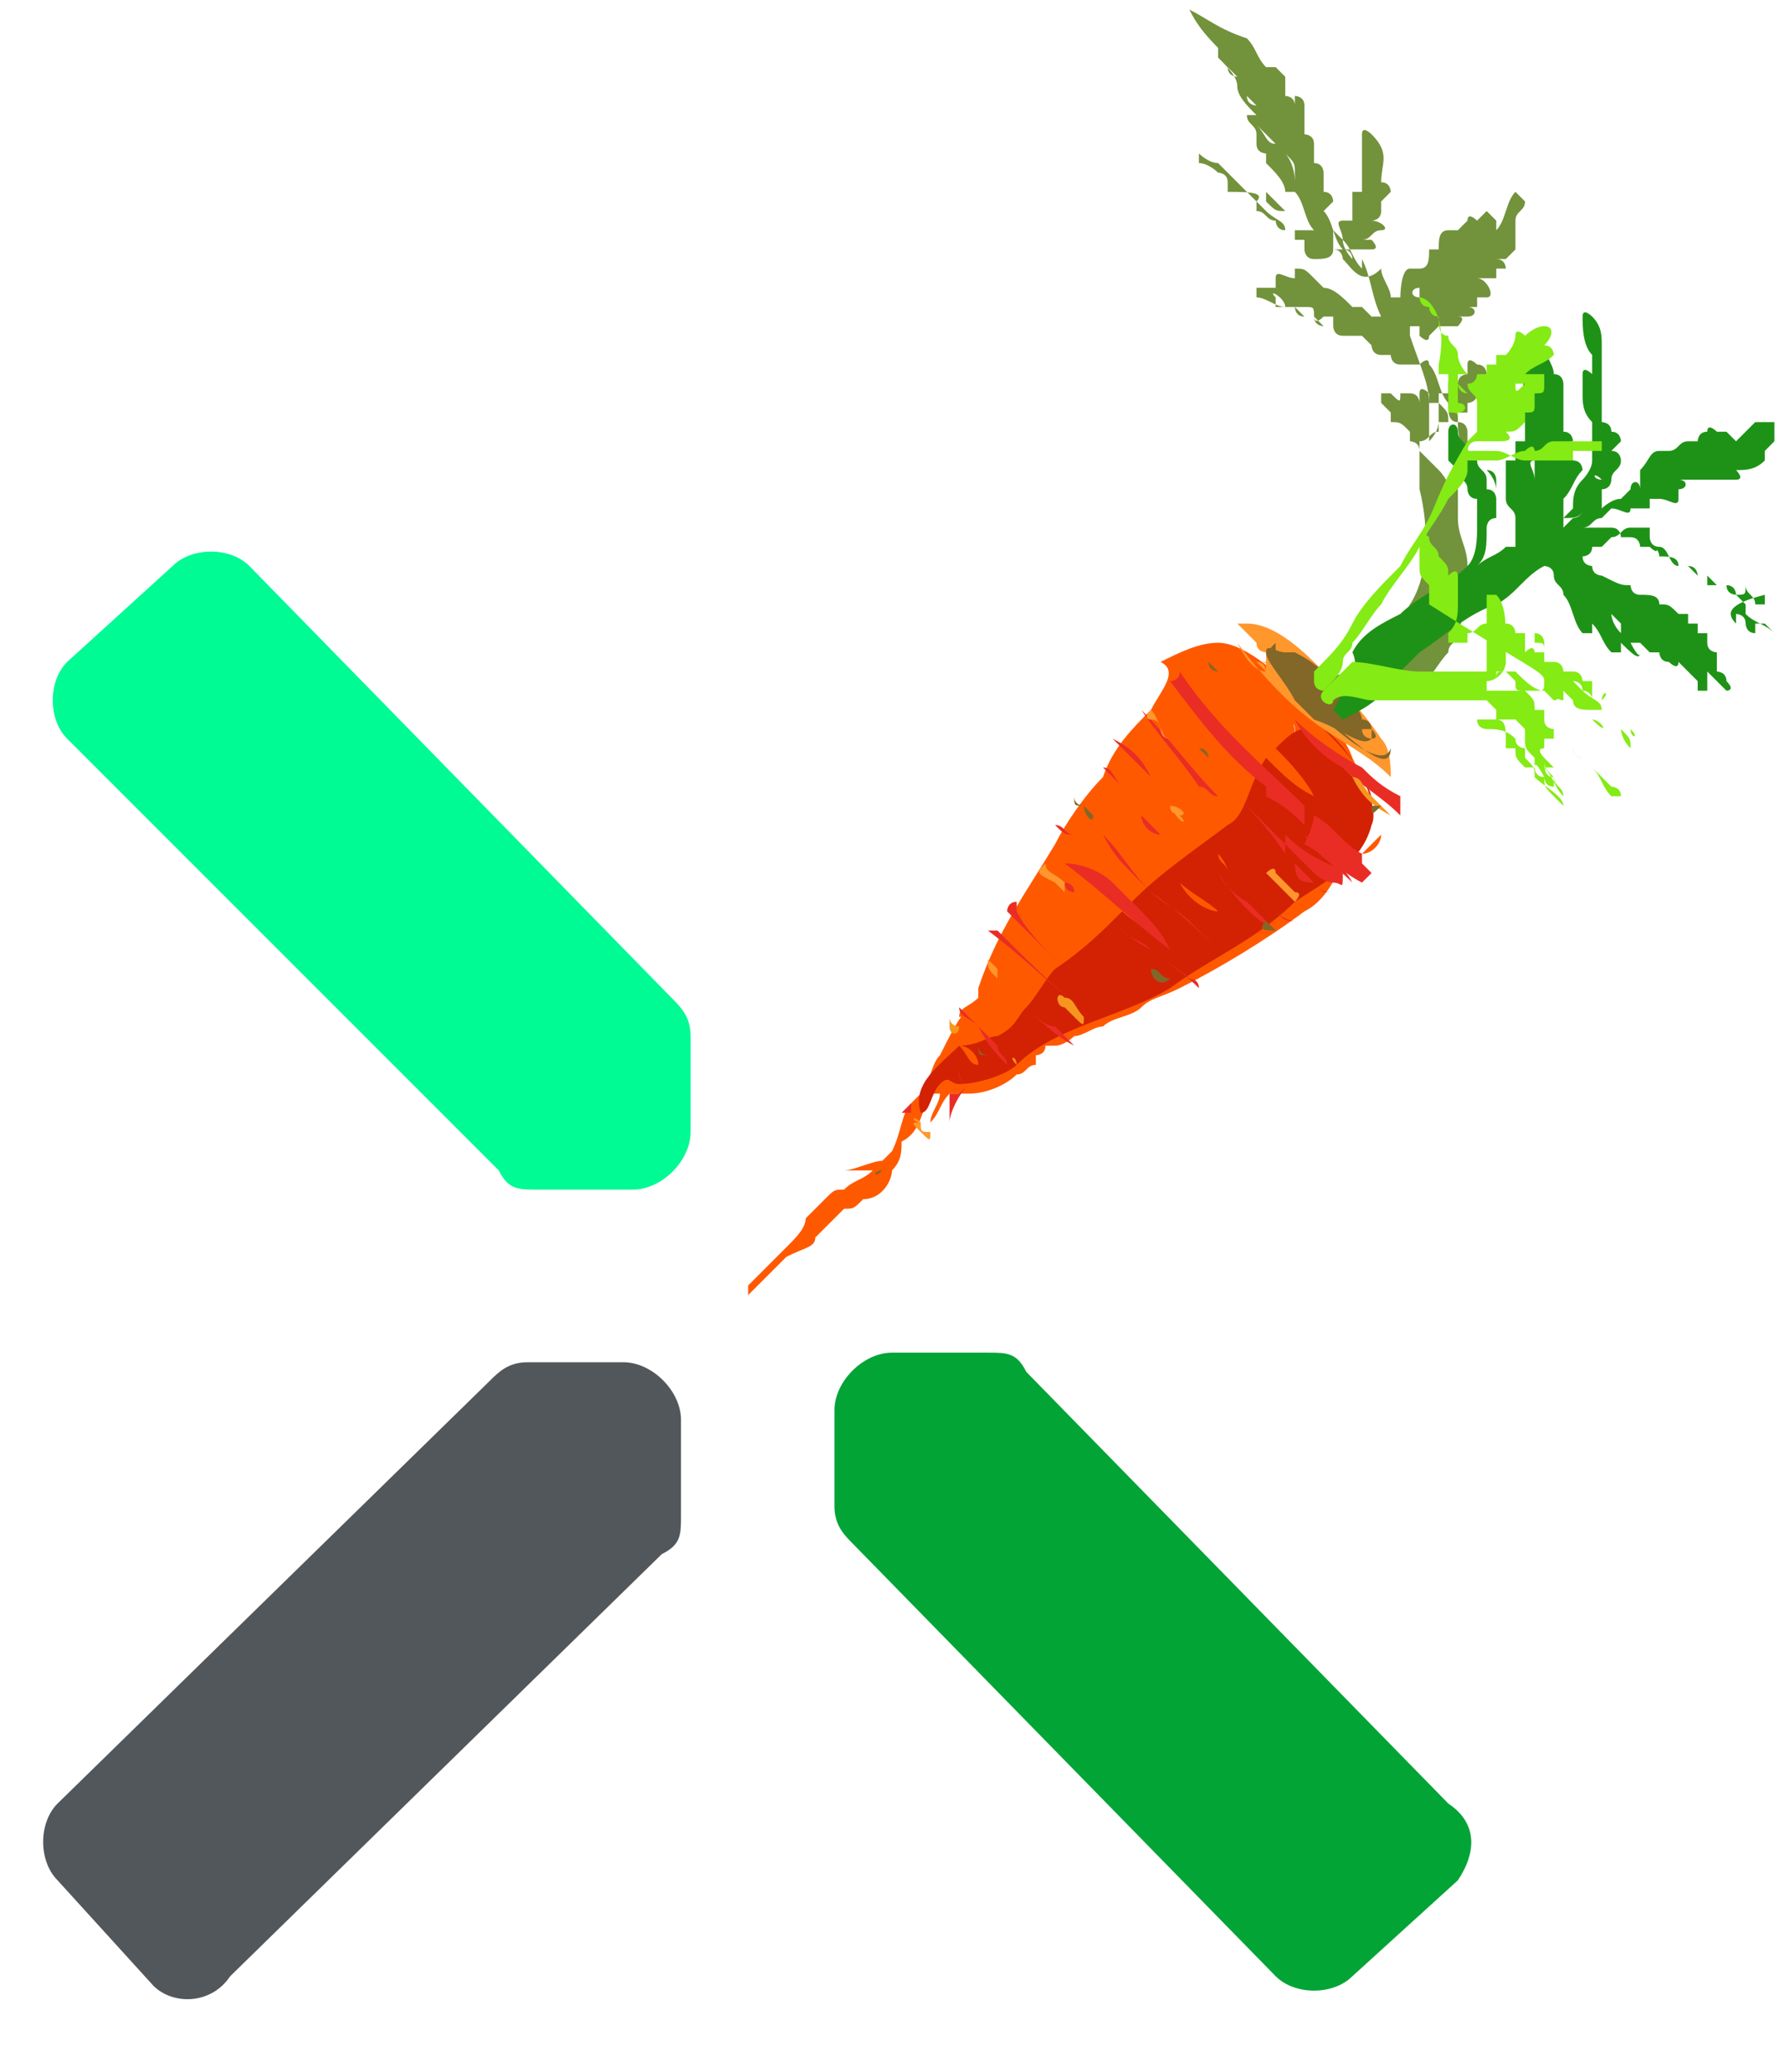 <?xml version="1.0" encoding="utf-8"?>
<!-- Generator: Adobe Illustrator 18.0.0, SVG Export Plug-In . SVG Version: 6.00 Build 0)  -->
<!DOCTYPE svg PUBLIC "-//W3C//DTD SVG 1.1//EN" "http://www.w3.org/Graphics/SVG/1.1/DTD/svg11.dtd">
<svg version="1.1" id="Layer_1" xmlns="http://www.w3.org/2000/svg" xmlns:xlink="http://www.w3.org/1999/xlink" x="0px" y="0px"
	 viewBox="0 0 18.6 21.6" enable-background="new 0 0 18.6 21.6" xml:space="preserve">
<g>
	<g>
		<path fill-rule="evenodd" clip-rule="evenodd" fill="#02A436" d="M15.2,19.6l-1.1,1c-0.2,0.2-0.6,0.2-0.8,0l-4.4-4.5
			c-0.1-0.1-0.2-0.2-0.2-0.4c0,0,0-0.1,0-0.1l0-0.9c0-0.3,0.3-0.6,0.6-0.6l0.9,0c0,0,0,0,0.1,0c0.2,0,0.3,0,0.4,0.2l4.4,4.5
			C15.4,19,15.4,19.3,15.2,19.6z"/>
		<path fill-rule="evenodd" clip-rule="evenodd" fill="#00FA94" d="M0.7,6.9l1.1-1c0.2-0.2,0.6-0.2,0.8,0l4.4,4.5
			c0.1,0.1,0.2,0.2,0.2,0.4c0,0,0,0.1,0,0.1l0,0.9c0,0.3-0.3,0.6-0.6,0.6l-0.9,0c0,0,0,0-0.1,0c-0.2,0-0.3,0-0.4-0.2L0.7,7.7
			C0.5,7.5,0.5,7.1,0.7,6.9z"/>
		<path fill-rule="evenodd" clip-rule="evenodd" fill="#52575B" d="M1.6,20.7l-1-1.1c-0.2-0.2-0.2-0.6,0-0.8l4.5-4.4
			c0.1-0.1,0.2-0.2,0.4-0.2c0,0,0.1,0,0.1,0l0.9,0c0.3,0,0.6,0.3,0.6,0.6l0,0.9c0,0,0,0,0,0.1c0,0.2,0,0.3-0.2,0.4l-4.5,4.4
			C2.2,20.9,1.8,20.9,1.6,20.7z"/>
	</g>
	<g>
		<path fill="#FF5900" d="M12,7.4c-0.2,0.2-0.4,0.4-0.5,0.7c-0.2,0.2-0.4,0.5-0.5,0.7c-0.3,0.5-0.6,0.9-0.8,1.5c0,0,0,0.1,0,0.1
			c0,0,0,0,0,0c-0.1,0.1-0.2,0.1-0.2,0.2c0,0,0,0,0,0c0,0,0.1,0,0.1-0.1c-0.1,0.1-0.2,0.3-0.3,0.5c-0.1,0.1-0.1,0.3-0.2,0.4
			c0,0-0.1,0.1-0.1,0.1c-0.1,0.1-0.1,0.3-0.2,0.5c0,0,0,0,0,0c0,0-0.1,0.1-0.1,0.1c-0.1,0-0.3,0.1-0.4,0.1c0,0,0,0,0,0
			c0.1,0,0.2,0,0.3,0c0,0,0,0,0,0c-0.1,0.1-0.2,0.1-0.3,0.2c-0.1,0-0.1,0-0.2,0.1c0,0-0.1,0.1-0.1,0.1c0,0-0.1,0.1-0.1,0.1
			c0,0.1-0.1,0.2-0.2,0.3c0,0-0.1,0.1-0.1,0.1c0,0-0.1,0.1-0.1,0.1c0,0-0.1,0.1-0.1,0.1c0,0-0.1,0.1-0.1,0.1c0,0,0,0,0,0.1
			c0,0,0,0,0,0c0,0,0,0,0,0c0,0,0.1-0.1,0.1-0.1c0.1-0.1,0.2-0.2,0.3-0.3C8.4,13,8.5,13,8.5,12.9c0.1-0.1,0.2-0.2,0.3-0.3
			c0.1,0,0.1,0,0.2-0.1c0.2,0,0.3-0.2,0.3-0.3c0.1-0.1,0.1-0.2,0.1-0.3c0,0,0,0,0,0c0.2-0.1,0.2-0.3,0.3-0.5c0,0,0,0,0.1,0
			c0,0.1-0.1,0.2-0.1,0.3c0,0,0,0,0,0c0.1-0.1,0.1-0.2,0.2-0.3c0.1,0,0.1,0,0.2,0c0.2,0,0.4-0.1,0.5-0.2c0.1,0,0.1-0.1,0.2-0.1
			c0,0,0,0,0,0c0,0,0,0,0,0l0,0c0,0,0,0,0,0c0,0,0-0.1,0-0.1c0,0,0.1,0,0.1-0.1c0,0,0.1,0,0.1,0c0.1,0,0.2-0.1,0.2-0.1c0,0,0,0,0,0
			c0.1,0,0.2-0.1,0.3-0.1c0.1-0.1,0.3-0.1,0.4-0.2c0.1-0.1,0.2-0.1,0.4-0.2c0.4-0.2,0.9-0.5,1.3-0.8c0.2-0.1,0.3-0.3,0.4-0.5
			c0.2-0.4,0.3-0.7,0.1-1.1c-0.1-0.3-0.4-0.5-0.6-0.7c-0.1-0.1-0.5-0.5-0.8-0.5c-0.2,0-0.4,0.1-0.6,0.2C12.3,7,12.1,7.2,12,7.4z
			 M14.4,8.7C14.4,8.7,14.4,8.7,14.4,8.7c0,0.1-0.1,0.2-0.2,0.2c0,0,0,0,0,0c0,0,0.1-0.1,0.1-0.1C14.3,8.8,14.3,8.8,14.4,8.7z
			 M14.3,8.3c0,0,0,0.1,0,0.1c0,0,0,0,0,0c0,0,0,0,0,0C14.3,8.4,14.3,8.4,14.3,8.3C14.3,8.3,14.3,8.3,14.3,8.3z M13.4,8.8
			c0,0,0,0.1-0.1,0.2c0,0,0,0,0,0C13.4,8.9,13.4,8.8,13.4,8.8z M13.7,8.4C13.7,8.4,13.7,8.4,13.7,8.4C13.8,8.5,13.7,8.5,13.7,8.4
			c0,0.2,0,0.2-0.1,0.3c0,0,0,0-0.1,0C13.6,8.6,13.7,8.5,13.7,8.4C13.7,8.4,13.7,8.4,13.7,8.4z M12.7,9.3
			C12.7,9.3,12.7,9.3,12.7,9.3C12.8,9.3,12.8,9.3,12.7,9.3C12.7,9.4,12.7,9.4,12.7,9.3C12.6,9.4,12.6,9.4,12.7,9.3
			C12.6,9.4,12.7,9.4,12.7,9.3z M12,9.8C12,9.8,12,9.8,12,9.8C12,9.9,12,9.9,12,9.8C12,9.9,12,9.8,12,9.8z M13.1,8.3
			C13.2,8.3,13.2,8.3,13.1,8.3c0.1-0.1,0.1-0.1,0.1-0.1c0,0.1,0,0.1,0,0.2c0,0,0,0,0,0.1c0,0,0,0,0,0C13.3,8.3,13.2,8.3,13.1,8.3
			C13.1,8.4,13.1,8.4,13.1,8.3L13.1,8.3C13.1,8.3,13.1,8.3,13.1,8.3z M10.6,10.7C10.6,10.7,10.6,10.7,10.6,10.7
			C10.6,10.8,10.6,10.8,10.6,10.7C10.6,10.8,10.6,10.8,10.6,10.7C10.5,10.8,10.5,10.8,10.6,10.7C10.5,10.8,10.5,10.8,10.6,10.7
			C10.5,10.8,10.5,10.8,10.6,10.7C10.5,10.8,10.6,10.8,10.6,10.7z M12,9.2c0,0.1,0,0.1,0,0.2c0,0,0,0-0.1,0.1C12,9.3,12,9.3,12,9.2z
			 M13.4,7.4C13.4,7.4,13.5,7.5,13.4,7.4c0,0.1,0.1,0.1,0.1,0.2c0,0.1,0.1,0.1,0.1,0.2c0,0,0,0,0,0c0,0-0.1-0.1-0.1-0.1
			C13.5,7.6,13.5,7.5,13.4,7.4z M13.1,7.7C13.1,7.7,13.1,7.7,13.1,7.7c0,0,0,0.1,0,0.1c0,0,0,0,0,0C13.1,7.8,13.1,7.7,13.1,7.7z
			 M11.7,8.3C11.8,8.3,11.8,8.3,11.7,8.3c0,0.1-0.1,0.1-0.1,0.2c0,0,0,0,0,0C11.6,8.5,11.7,8.5,11.7,8.3C11.7,8.4,11.7,8.4,11.7,8.3
			L11.7,8.3z M13.1,6.9C13.1,6.9,13.2,6.9,13.1,6.9C13.2,6.9,13.2,6.9,13.1,6.9c0.1,0,0.2,0,0.3,0.1c0,0-0.1,0.1,0,0.1c0,0,0,0,0,0
			c0,0,0,0,0,0c0,0,0,0,0,0c0-0.1,0-0.1-0.1-0.1C13.2,6.9,13.2,6.9,13.1,6.9C13.2,6.9,13.1,6.9,13.1,6.9z M12.6,7.1
			C12.7,7,12.7,7,12.8,7C12.7,7,12.7,7,12.6,7.1C12.7,7,12.6,7.1,12.6,7.1z"/>
		<path fill="#D32104" d="M9.6,11.6c0.1,0,0.1-0.2,0.2-0.3c0.1-0.1,0.1,0,0.2,0c0.2,0,0.5-0.1,0.6-0.2c0.4-0.4,1.1-0.5,1.6-0.8
			c0.4-0.3,0.9-0.5,1.3-0.9c0.3-0.2,0.7-0.4,0.8-0.8c0.1-0.2-0.2-0.8-0.5-1C14,7.8,14.2,8,14.3,8.3c0,0,0,0,0,0
			c-0.2-0.2-0.5-0.5-0.7-0.7c0,0,0,0,0,0c-0.1,0-0.2,0.1-0.3,0.2c0.1,0.1,0.3,0.3,0.4,0.5c0,0,0,0,0,0c-0.2-0.1-0.3-0.2-0.5-0.4
			c-0.2,0.3-0.2,0.6-0.4,0.7c-0.4,0.3-0.7,0.5-1,0.8c0.1,0.1,0.2,0.2,0.3,0.4c0,0,0,0,0,0c-0.1-0.1-0.3-0.2-0.4-0.3
			c-0.2,0.2-0.4,0.4-0.7,0.6c-0.1,0.1-0.2,0.3-0.3,0.4c0,0,0,0,0,0c-0.1,0.1-0.1,0.2-0.3,0.3c-0.1,0-0.2,0.1-0.4,0.1
			c0.1,0,0.2,0.1,0.2,0.2c0,0,0,0,0,0c-0.1,0-0.1-0.1-0.2-0.2c0,0,0,0,0,0C9.8,11.1,9.5,11.3,9.6,11.6z M12.8,9.1
			C12.8,9,12.7,9,12.7,8.9c0,0,0,0,0,0C12.7,8.9,12.8,9,12.8,9.1C12.9,9.1,12.9,9.1,12.8,9.1z M12.3,9.2C12.3,9.2,12.3,9.2,12.3,9.2
			c0.1,0.1,0.3,0.2,0.4,0.3c0,0,0,0,0,0C12.6,9.5,12.4,9.4,12.3,9.2z"/>
		<g>
			<path fill="#E92D25" d="M14,8.3c0,0,0.1,0.1,0.1,0.1c0,0,0,0,0.1,0.1C14.1,8.4,14.1,8.4,14,8.3z"/>
			<path fill="#E92D25" d="M13.9,9.2C13.9,9.2,13.9,9.2,13.9,9.2C13.9,9.2,13.9,9.2,13.9,9.2c-0.1,0-0.2-0.1-0.2-0.1
				c-0.1-0.1-0.2-0.2-0.3-0.3c0,0,0,0,0-0.1c0.2,0.2,0.4,0.3,0.7,0.4c0,0,0,0-0.1,0C14,9.3,14,9.2,13.9,9.2z"/>
			<path fill="#E92D25" d="M13.6,8.7C13.8,8.9,14,9,14.1,9.2c0,0,0,0,0,0C13.9,9,13.7,8.9,13.6,8.7C13.5,8.7,13.6,8.7,13.6,8.7z"/>
			<path fill="#E92D25" d="M13.6,8.4C13.6,8.4,13.7,8.4,13.6,8.4c0,0.1,0,0.2,0,0.2c-0.1-0.1-0.2-0.2-0.4-0.3c0,0,0,0,0-0.1
				c0,0,0,0,0,0c-0.4-0.3-0.7-0.7-1-1.1c0,0,0.1,0,0.1-0.1C12.7,7.6,13.2,8,13.6,8.4z"/>
			<path fill="#E92D25" d="M12.8,8.2c0.2,0.2,0.4,0.4,0.6,0.6c0,0,0,0,0,0.1c0,0,0,0,0,0C13.2,8.6,13,8.4,12.8,8.2
				C12.8,8.2,12.8,8.2,12.8,8.2z"/>
			<path fill="#E92D25" d="M11.1,10.1c-0.2-0.2-0.4-0.4-0.6-0.6c0,0,0-0.1,0.1-0.1c0,0,0,0,0,0.1C10.7,9.7,10.9,9.9,11.1,10.1z"/>
			<path fill="#E92D25" d="M11.8,10.6C11.8,10.6,11.8,10.6,11.8,10.6c-0.1-0.1-0.2-0.1-0.2-0.2C11.6,10.5,11.7,10.5,11.8,10.6z"/>
			<path fill="#E92D25" d="M12,9.3c0.1,0.1,0.3,0.2,0.4,0.3c0.1,0.1,0.3,0.3,0.4,0.4C12.6,9.8,12.3,9.5,12,9.3C12,9.3,12,9.3,12,9.3
				z"/>
			<path fill="#E92D25" d="M12,9.9c-0.1-0.1-0.2-0.1-0.3-0.2c0,0-0.1-0.1-0.1-0.1c0,0,0,0,0,0C11.7,9.7,11.8,9.8,12,9.9
				C12,9.9,12,9.9,12,9.9z"/>
			<path fill="#E92D25" d="M12,9.9c0.1,0.1,0.3,0.2,0.4,0.3c0,0,0.1,0,0.1,0.1c0,0,0,0,0,0C12.3,10.1,12.1,10,12,9.9
				C12,9.9,12,9.9,12,9.9z"/>
			<path fill="#E92D25" d="M12,9.3c-0.1-0.1-0.1-0.1-0.2-0.2c-0.1-0.1-0.2-0.2-0.3-0.4C11.7,8.9,11.8,9.1,12,9.3
				C12,9.3,12,9.3,12,9.3z"/>
			<path fill="#E92D25" d="M13.7,9.2c0.1,0.1,0.1,0.1,0.2,0.1c0,0,0,0-0.1,0c0,0,0,0,0,0c-0.1-0.1-0.2-0.2-0.3-0.3
				C13.5,9.2,13.6,9.2,13.7,9.2z"/>
			<path fill="#E92D25" d="M11.5,10.7c-0.4-0.3-0.8-0.7-1.1-1c0,0,0,0-0.1,0c0,0,0,0,0,0c0,0,0,0,0,0C10.7,10,11.1,10.4,11.5,10.7
				C11.5,10.7,11.5,10.7,11.5,10.7z"/>
			<path fill="#E92D25" d="M11.7,8.2c-0.1-0.1-0.2-0.2-0.2-0.2c0,0,0,0,0,0C11.6,8,11.6,8.1,11.7,8.2C11.7,8.1,11.7,8.2,11.7,8.2z"
				/>
			<path fill="#E92D25" d="M12,8.1c-0.1-0.1-0.3-0.3-0.4-0.4c0,0,0,0,0,0C11.8,7.8,11.9,7.9,12,8.1C12,8.1,12,8.1,12,8.1z"/>
			<path fill="#E92D25" d="M12.1,10.5C12.1,10.5,12.1,10.5,12.1,10.5c-0.2-0.1-0.4-0.3-0.6-0.4C11.7,10.2,11.9,10.4,12.1,10.5z"/>
			<path fill="#E92D25" d="M12,10.5C12,10.5,11.9,10.5,12,10.5c-0.2-0.1-0.4-0.2-0.5-0.4C11.6,10.3,11.8,10.4,12,10.5z"/>
			<path fill="#E92D25" d="M11.6,9.2c0.1,0.1,0.2,0.2,0.3,0.3c0.1,0.1,0.2,0.2,0.3,0.4c-0.4-0.3-0.7-0.6-1.1-0.9
				C11.3,9,11.5,9.1,11.6,9.2z"/>
			<path fill="#E92D25" d="M11,8.6C11,8.6,11,8.6,11,8.6c0.1,0,0.1,0.1,0.2,0.1C11.1,8.7,11.1,8.7,11,8.6z"/>
			<path fill="#E92D25" d="M11.1,9.2C11.1,9.2,11.1,9.2,11.1,9.2c0,0,0.1,0,0.1,0.1c0,0,0,0,0,0C11.2,9.3,11.1,9.3,11.1,9.2z"/>
			<path fill="#E92D25" d="M12.7,8.3c-0.1,0-0.1-0.1-0.2-0.1c-0.2-0.3-0.4-0.5-0.6-0.8c0,0,0,0,0,0C12.2,7.7,12.4,8,12.7,8.3z"/>
			<path fill="#E92D25" d="M10.7,10.5c0.1,0.1,0.2,0.2,0.3,0.2c0.1,0.1,0.1,0.1,0.2,0.2c0,0,0,0,0,0c0,0,0,0,0,0
				C11,10.8,10.8,10.6,10.7,10.5z"/>
			<path fill="#E92D25" d="M10.2,10.7c0.1,0.2,0.2,0.3,0.3,0.4c0-0.1-0.1-0.1-0.1-0.2c-0.1-0.1-0.3-0.3-0.4-0.4c0,0,0,0,0,0
				C10,10.6,10.1,10.6,10.2,10.7z"/>
			<path fill="#E92D25" d="M10.1,11.3C10.1,11.3,10.1,11.4,10.1,11.3c-0.1,0.1-0.2,0.3-0.2,0.4c0,0,0,0,0,0c0,0,0,0,0-0.1
				c0,0,0,0,0-0.1c0,0,0,0,0,0c0,0,0,0,0-0.1c0,0,0.1,0,0.1,0C10,11.4,10,11.4,10.1,11.3c-0.1,0-0.1,0-0.1,0
				C10,11.3,10,11.3,10.1,11.3C10,11.3,10,11.3,10.1,11.3C10,11.3,10,11.3,10.1,11.3c-0.1,0-0.1-0.1-0.1-0.1c0,0,0,0,0,0
				c0,0,0,0,0,0c0,0,0,0,0,0c0,0,0,0,0,0c0,0,0,0,0-0.1C10,11.2,10,11.3,10.1,11.3z"/>
			<path fill="#E92D25" d="M9.5,11.6c0,0-0.1,0-0.1,0c0,0,0,0,0,0c0,0,0.1-0.1,0.1-0.1c0,0,0,0,0,0C9.5,11.5,9.5,11.5,9.5,11.6z"/>
			<path fill="#E92D25" d="M12.7,9.1C12.8,9.2,12.8,9.2,12.7,9.1c0.2,0.3,0.4,0.5,0.6,0.6c0,0,0,0,0,0c-0.1-0.1-0.2-0.2-0.3-0.3
				C13,9.4,12.8,9.3,12.7,9.1z"/>
			<path fill="#E92D25" d="M13.5,9.6C13.5,9.6,13.5,9.6,13.5,9.6C13.5,9.7,13.5,9.7,13.5,9.6c-0.1,0-0.1,0-0.2-0.1
				C13.3,9.5,13.4,9.6,13.5,9.6z"/>
			<path fill="#E92D25" d="M12.1,8.7c0,0-0.1-0.1-0.1-0.1c0,0-0.1-0.1-0.1-0.1C11.9,8.6,12,8.7,12.1,8.7z"/>
			<path fill="#E92D25" d="M13.7,8.5c0.2,0.1,0.3,0.3,0.5,0.4c0,0,0,0.1,0,0.1c0,0,0,0,0,0c0,0,0,0,0,0c0,0,0,0,0.1,0.1
				c0,0-0.1,0.1-0.1,0.1c-0.2-0.1-0.4-0.3-0.6-0.4C13.7,8.6,13.7,8.5,13.7,8.5z"/>
			<path fill="#E92D25" d="M13.5,7.5C13.5,7.5,13.5,7.5,13.5,7.5C13.7,7.7,14,7.9,14.2,8c0.1,0.1,0.2,0.2,0.4,0.3c0,0.1,0,0.1,0,0.2
				c-0.2-0.2-0.4-0.3-0.6-0.5C13.8,7.9,13.6,7.7,13.5,7.5z"/>
		</g>
		<g>
			<path fill="#FF972C" d="M10.9,9c0,0.1,0.1,0.1,0.2,0.2c0,0,0,0.1,0,0.1c0,0-0.1-0.1-0.1-0.1C10.8,9.1,10.8,9.1,10.9,9
				C10.8,9,10.9,9,10.9,9z"/>
			<path fill="#F7961E" d="M11.1,10.4c0.1,0,0.1,0.1,0.2,0.2c0,0.1,0,0.1-0.1,0c0,0-0.1-0.1-0.1-0.1C11,10.5,11,10.3,11.1,10.4z"/>
			<path fill="#FF972C" d="M13.3,9.1c0.1,0.1,0.2,0.2,0.2,0.2c0.1,0,0,0.1,0,0.1c-0.1-0.1-0.2-0.2-0.3-0.3C13.2,9.1,13.3,9,13.3,9.1
				z"/>
			<path fill="#F7961E" d="M10,10.7C10.1,10.8,10.1,10.8,10,10.7c0,0.1-0.1,0.1-0.1,0c0,0,0-0.1,0-0.1C9.9,10.7,10,10.7,10,10.7z"/>
			<path fill="#FF972C" d="M9.6,11.7C9.6,11.7,9.6,11.7,9.6,11.7c0,0.1,0,0.1,0.1,0.1c0,0,0,0,0,0c0,0,0,0,0,0c0,0.1,0,0.1-0.1,0
				c0,0,0,0,0,0c0,0,0,0,0,0C9.5,11.7,9.5,11.7,9.6,11.7C9.5,11.7,9.5,11.6,9.6,11.7C9.6,11.6,9.6,11.6,9.6,11.7z"/>
			<path fill="#FF972C" d="M13,7.1c-0.1-0.1-0.1-0.1-0.2-0.2c0,0,0,0,0,0C12.9,7,12.9,7,13,7.1C13,7.1,13,7.1,13,7.1z"/>
			<path fill="#FF972C" d="M10.3,10c0,0,0.1,0.1,0.1,0.1c0,0,0,0,0,0.1l0,0c0,0,0,0,0,0c0,0,0,0,0,0c0,0,0,0,0,0
				C10.3,10.1,10.3,10.1,10.3,10C10.2,10,10.2,10,10.3,10z"/>
			<path fill="#F7961E" d="M10.6,11.1C10.6,11.1,10.6,11.1,10.6,11.1C10.6,11.2,10.6,11.2,10.6,11.1C10.6,11.2,10.6,11.1,10.6,11.1
				C10.5,11.1,10.5,11.1,10.6,11.1C10.5,11.1,10.5,11.1,10.6,11.1C10.5,11.1,10.5,11.1,10.6,11.1C10.5,11.1,10.5,11.1,10.6,11.1
				C10.5,11,10.6,11,10.6,11.1z"/>
			<path fill="#FF972C" d="M12.2,8.4C12.2,8.4,12.2,8.4,12.2,8.4c0.1,0,0.2,0.1,0.1,0.1C12.4,8.6,12.3,8.6,12.2,8.4
				C12.3,8.5,12.2,8.5,12.2,8.4z"/>
			<path fill="#F7961E" d="M14.1,8.1c0.1,0,0.1,0.1,0.2,0.2c0.1,0.1,0.1,0.1,0.2,0.2c0,0,0,0,0,0C14.3,8.4,14.2,8.3,14.1,8.1
				C14.1,8.1,14.1,8.1,14.1,8.1z"/>
			<path fill="#FF972C" d="M12,7.4c0.1,0.1,0.1,0.3,0.2,0.3c0,0,0,0,0,0c-0.1,0-0.1-0.1-0.1-0.1c0,0,0-0.1-0.1-0.1
				C12,7.5,11.9,7.5,12,7.4C11.9,7.4,11.9,7.4,12,7.4z"/>
		</g>
		<path fill="#FF972C" d="M12.9,6.7C12.9,6.7,12.9,6.7,12.9,6.7C13,6.9,13.1,7,13.2,7c0,0,0,0,0,0c0,0,0-0.1-0.1-0.1c0,0,0,0,0,0
			c0,0,0.1,0.1,0.1,0.1c0,0,0,0,0,0c0,0,0,0,0,0c0,0,0,0,0,0c0,0,0,0,0,0c0,0,0,0,0-0.1c0,0,0,0,0,0c0,0,0,0,0,0c0,0,0,0,0-0.1
			c0,0,0,0,0,0c0,0-0.1,0-0.1-0.1c-0.1-0.1-0.1-0.1-0.2-0.2c0,0,0,0,0.1,0c0.3,0,0.6,0.3,0.8,0.5c0.2,0.2,0.4,0.4,0.6,0.7
			c0.1,0.1,0.1,0.3,0.1,0.4c-0.2-0.2-0.4-0.3-0.7-0.5C13.5,7.4,13.2,7.1,12.9,6.7z"/>
		<g>
			<path fill="#826729" d="M14.3,7.7c0.1,0,0-0.1,0-0.1c0,0,0-0.1-0.1-0.1c0-0.1-0.2-0.3-0.3-0.4c-0.1-0.1-0.2-0.2-0.4-0.3
				c0,0,0,0-0.1,0c-0.1,0-0.2-0.1-0.2,0c0,0.1,0.2,0.3,0.3,0.5c0,0,0,0,0,0c0.1,0.1,0.1,0.1,0.2,0.2C14,7.6,14.2,7.8,14.3,7.7z
				 M14.2,7.6c0,0,0.1,0,0.1,0c0,0,0,0,0,0c0,0,0,0,0,0c0,0,0,0,0,0.1C14.3,7.7,14.2,7.7,14.2,7.6z"/>
			<path fill="#826729" d="M13.3,6.7C13.3,6.7,13.3,6.8,13.3,6.7c0,0.1,0,0.2,0,0.2c0,0.1,0.1,0.1,0.1,0.2c0,0,0,0,0,0
				C13.4,7,13.3,7,13.3,6.9C13.2,6.8,13.2,6.8,13.3,6.7C13.2,6.7,13.3,6.7,13.3,6.7C13.3,6.7,13.3,6.7,13.3,6.7z"/>
			<path fill="#826729" d="M14.5,7.8C14.5,7.8,14.5,7.8,14.5,7.8c0,0.4-0.7-0.4-0.9-0.5c0,0,0,0,0,0C13.7,7.4,14.4,8.1,14.5,7.8z"/>
			<path fill="#826729" d="M10.2,10.9C10.2,10.9,10.2,10.9,10.2,10.9c0,0.1,0.1,0.1,0.1,0.1c0,0,0,0,0,0C10.2,11,10.2,11,10.2,10.9
				C10.2,10.9,10.1,10.9,10.2,10.9C10.1,10.9,10.1,10.9,10.2,10.9C10.1,10.9,10.2,10.9,10.2,10.9z"/>
			<path fill="#826729" d="M9.2,12.2C9.2,12.2,9.2,12.2,9.2,12.2C9.2,12.2,9.2,12.3,9.2,12.2C9.1,12.3,9.1,12.2,9.2,12.2
				C9.1,12.2,9.2,12.2,9.2,12.2z"/>
			<path fill="#826729" d="M12.5,7.8c0,0,0.1,0.1,0.1,0.1c0,0,0,0,0,0C12.6,7.9,12.6,7.8,12.5,7.8C12.5,7.8,12.5,7.7,12.5,7.8z"/>
			<path fill="#826729" d="M12,10.1c0.1,0,0.1,0.1,0.2,0.1c0,0,0.1,0.1,0.1,0.1c0,0,0,0,0,0c0,0-0.1-0.1-0.1-0.1
				C12.1,10.3,12,10.2,12,10.1C12,10.1,12,10.1,12,10.1z"/>
			<path fill="#826729" d="M13.2,9.6c0,0,0.1,0.1,0.1,0.1c0,0,0,0,0,0C13.2,9.7,13.1,9.7,13.2,9.6C13.1,9.6,13.1,9.6,13.2,9.6
				C13.1,9.6,13.1,9.6,13.2,9.6z"/>
			<path fill="#826729" d="M14.3,8.4C14.3,8.4,14.3,8.4,14.3,8.4c0,0,0.1,0,0.1,0c0,0,0.1,0.1,0.1,0.1c0,0,0,0.1,0,0
				c0,0-0.1-0.1-0.1-0.1C14.3,8.5,14.3,8.5,14.3,8.4z"/>
			<path fill="#826729" d="M11.3,8.4c0,0,0.1,0.1,0.1,0.1c0,0,0,0,0,0C11.4,8.6,11.3,8.5,11.3,8.4c-0.1,0-0.1,0-0.1-0.1c0,0,0,0,0,0
				C11.2,8.4,11.3,8.4,11.3,8.4z"/>
			<path fill="#826729" d="M12.6,6.9C12.6,7,12.6,7,12.6,6.9C12.6,7,12.6,7,12.6,6.9c0.1,0.1,0.1,0.1,0.1,0.1c0,0,0,0,0,0
				c0,0,0,0,0,0c0,0,0,0,0,0c0,0-0.1,0-0.1-0.1C12.6,7,12.6,7,12.6,6.9C12.5,7,12.5,7,12.6,6.9C12.5,6.9,12.5,6.9,12.6,6.9z"/>
		</g>
		<path fill="#72923C" d="M12.4,0.1c0.1,0.2,0.2,0.3,0.4,0.5c0,0-0.1-0.1-0.1-0.1c0,0,0,0,0,0.1c0.1,0.1,0.2,0.2,0.2,0.3
			c0,0,0,0,0,0c0,0-0.1,0,0,0C12.9,1,13,1.1,13.1,1.2c0,0,0,0,0,0c0,0-0.1,0-0.1,0c0,0.1,0.1,0.1,0.1,0.2c0,0,0,0,0,0.1
			c0,0.1,0.1,0.1,0.1,0.1c0,0,0,0,0,0.1c0.1,0.1,0.2,0.2,0.2,0.3c0,0,0.1,0,0.1,0c0.1,0.1,0.1,0.3,0.2,0.4c0,0,0,0,0,0
			c0,0,0,0-0.1,0c0,0,0,0-0.1,0c0,0,0,0-0.1,0c0-0.1-0.1-0.1-0.2-0.2c0,0,0,0,0,0c-0.1-0.1-0.2-0.2-0.3-0.3c0,0,0,0,0,0
			c-0.1-0.1-0.1-0.1-0.2-0.2l0,0l0,0c0,0,0,0,0,0c0,0,0,0,0,0c-0.1,0-0.2-0.1-0.2-0.1c0,0,0,0.1,0,0.1c0.1,0,0.2,0.1,0.2,0.1
			c0,0,0.1,0,0.1,0.1c0,0,0,0,0,0c0,0,0,0.1,0,0.1C13,2,13.2,2,13.1,2.1c0,0,0,0.1,0,0.1c0.1,0,0.1,0.1,0.2,0.1c0,0,0,0.1,0.1,0.1
			c0,0,0,0,0.1,0c0,0,0,0.1,0,0.1c0,0,0,0,0.1,0c0,0,0,0,0,0.1c0,0,0,0.1,0.1,0.1c0.1,0,0.2,0,0.2-0.1c0,0,0-0.1,0-0.1c0,0,0,0,0,0
			c0,0,0,0,0-0.1c0,0,0,0,0.1,0.1c0.1,0.1,0.1,0.2,0.2,0.3c0,0,0,0,0,0c0,0,0-0.1,0-0.1c0.1,0.2,0.1,0.4,0.2,0.6
			c0,0.1,0,0.1,0.1,0.2c0,0,0,0,0,0c0,0-0.1-0.1-0.1-0.2c0,0-0.1,0-0.1,0c0,0-0.1-0.1-0.1-0.1c0,0-0.1,0-0.1,0c0,0,0,0,0,0
			c-0.1-0.1-0.2-0.2-0.3-0.2c0,0-0.1,0,0,0c0,0-0.1-0.1-0.1-0.1c0,0,0,0,0,0c-0.1-0.1-0.1-0.1-0.2-0.1c0,0,0,0.1,0,0.1c0,0,0,0,0,0
			c0,0,0,0,0,0c-0.1,0-0.2-0.1-0.2,0c0,0,0,0,0,0.1c0,0,0,0,0,0c-0.1,0-0.1,0-0.2,0c0,0,0,0.1,0,0.1c0.1,0,0.2,0.1,0.3,0.1
			c0.1,0,0.1,0,0.2,0c0.1,0,0.1,0,0.1,0.1c0,0,0,0.1,0.1,0c0,0,0,0,0.1,0c0,0,0,0,0,0.1c0,0,0,0.1,0.1,0.1c0.1,0,0.1,0,0.2,0
			c0,0,0,0,0,0c0,0,0,0,0.1,0.1c0,0,0,0,0,0c0,0,0,0.1,0.1,0.1c0,0,0.1,0,0.1,0c0,0,0,0.1,0.1,0.1c0,0,0,0,0.1,0c0,0,0,0,0.1,0
			c0,0,0.1-0.1,0.1,0c0,0,0,0,0,0c0,0,0,0,0,0c0.1,0.1,0.1,0.3,0.2,0.4c0,0.1,0,0.2,0.1,0.2c0,0.1,0,0.2,0.1,0.3c0,0,0,0,0,0
			c0,0,0-0.1,0-0.1c0,0,0,0,0,0c0,0,0,0,0,0c0,0,0-0.1,0-0.1c0,0,0,0,0,0c0,0,0-0.1-0.1-0.1c0,0,0,0-0.1,0c0-0.1,0-0.1-0.1-0.2
			c0,0,0,0-0.1,0c0,0,0-0.1,0-0.1c0,0-0.1-0.1-0.1,0c0,0,0,0,0,0.1c0,0,0-0.1-0.1-0.1c0,0-0.1,0-0.1,0c0,0.1,0,0.1-0.1,0
			c0,0-0.1,0-0.1,0c0,0,0,0,0,0.1c0,0,0,0,0.1,0.1c0,0,0,0,0,0c0,0,0,0,0,0.1c0.1,0,0.1,0,0.2,0.1c0,0,0,0,0,0c0,0,0,0,0,0.1
			c0,0,0.1,0,0.1,0.1c0,0,0,0,0,0c0,0,0,0,0,0c0,0,0,0,0,0c0.1,0.1,0.1,0.1,0.2,0.2c0.1,0.1,0.1,0.2,0.2,0.2c0,0,0,0.1,0,0.1
			c0,0,0,0,0,0c0,0.1,0,0.1,0,0.2c0,0.2,0.1,0.3,0.1,0.5c0,0.2,0,0.4-0.1,0.7c0,0.1-0.1,0.1-0.1,0.2c-0.1,0.1-0.2,0.3-0.4,0.5
			C14,6.9,13.9,7,13.8,7.2c0,0,0.1,0.1,0.1,0.1c0.4-0.2,0.6-0.6,0.8-1c0.2-0.3,0.2-0.8,0.1-1.2c0-0.1,0-0.1,0-0.2c0,0,0,0,0-0.1
			c0,0,0-0.1,0-0.1c0,0,0-0.1,0-0.1c0,0,0,0,0,0c0.1,0,0.1-0.1,0.2-0.1c0,0,0-0.1,0-0.1c0,0,0,0,0,0l0,0c0,0,0,0,0,0c0,0,0,0,0,0
			c0,0,0.1,0,0.1,0c0,0,0,0,0.1,0c0,0,0,0,0-0.1c0,0,0,0,0.1,0c0,0,0-0.1,0-0.1c0,0,0.1,0,0.1-0.1c0,0,0-0.1,0-0.1
			c0,0,0.1-0.1,0.1-0.1c0,0,0-0.1-0.1-0.1c0,0,0,0,0,0c0,0-0.1-0.1-0.1,0c0,0,0,0,0,0.1c0,0,0,0,0,0l0,0c0,0-0.1,0-0.1,0.1
			c0,0,0,0,0,0c0,0-0.1-0.1-0.1,0c0,0,0,0,0,0.1c0,0-0.1,0-0.1,0c0,0,0,0.1,0,0.2c0,0,0,0,0,0.1c0,0,0,0,0,0c0,0,0,0.1-0.1,0.2
			c0-0.1,0-0.2,0-0.4c0-0.2-0.1-0.4-0.2-0.7c0,0,0,0,0,0c0,0,0,0,0-0.1c0,0,0,0,0,0c0,0,0,0,0.1,0c0,0,0,0,0,0.1c0,0,0.1,0.1,0.1,0
			c0,0,0.1-0.1,0.1-0.1c0,0,0,0,0,0c0,0,0,0,0,0c0,0,0,0,0,0c0.1,0,0.1,0,0.2,0c0,0,0.1-0.1,0-0.1c0,0,0.1,0,0.1,0
			c0.1,0,0.1-0.1,0-0.1c0,0,0,0,0.1,0c0,0,0,0,0-0.1c0,0,0,0,0.1,0c0.1,0,0-0.2-0.1-0.2c0,0,0,0,0,0c0,0,0,0,0.1,0c0,0,0.1,0,0.1,0
			c0,0,0-0.1,0-0.1c0,0,0.1,0,0.1,0c0,0,0-0.1-0.1-0.1c0,0,0,0-0.1,0c0,0,0,0,0,0c0,0,0,0,0.1,0c0,0,0.1,0,0.1,0c0,0,0,0,0.1-0.1
			c0,0,0-0.1,0-0.1c0,0,0,0,0-0.1c0,0,0,0,0-0.1c0-0.1,0.1-0.1,0.1-0.2c0,0-0.1-0.1-0.1-0.1c-0.1,0.1-0.1,0.3-0.2,0.4c0,0,0,0,0,0
			c0,0,0-0.1,0-0.1c0,0-0.1-0.1-0.1-0.1c0,0-0.1,0.1-0.1,0.1c0,0,0,0,0,0c0,0-0.1-0.1-0.1,0c0,0-0.1,0.1-0.1,0.1c0,0,0,0-0.1,0
			c-0.1,0-0.1,0.1-0.1,0.2c0,0,0,0,0,0c0,0-0.1,0-0.1,0c0,0.1,0,0.2-0.1,0.2c0,0,0,0-0.1,0c-0.1,0-0.1,0.3-0.1,0.3c0,0-0.1,0-0.1,0
			c0-0.1-0.1-0.2-0.1-0.3C14.2,3,14.1,2.8,14,2.7c0,0,0-0.1-0.1-0.1c0.1,0,0.1,0,0.2,0c0,0,0,0,0,0c0.1,0,0.1,0,0.2,0
			c0.1,0,0-0.1,0-0.1c0,0,0,0-0.1,0c0.1,0,0.1-0.1,0.2-0.1c0.1,0,0-0.1-0.1-0.1c0,0,0,0,0,0c0,0,0.1,0,0.1-0.1c0,0,0-0.1,0-0.1
			c0,0,0.1-0.1,0.1-0.1c0,0,0-0.1-0.1-0.1c0-0.2,0.1-0.3-0.1-0.5c0,0-0.1-0.1-0.1,0c0,0.1,0,0.2,0,0.3c0,0,0,0.1,0,0.2c0,0,0,0,0,0
			c0,0,0,0.1,0,0.1c0,0-0.1,0-0.1,0c0,0.1,0,0.2,0,0.3c0,0-0.1,0-0.1,0c-0.1,0,0,0.1,0,0.2c0,0,0,0.1,0,0.1c0-0.1,0-0.1,0-0.2
			c0,0,0,0,0,0c0,0,0,0.1,0,0.1c0,0,0,0,0,0c0,0,0,0,0,0c0,0.1,0.1,0.2,0.1,0.2c0,0,0,0,0,0c0,0,0,0,0,0c0,0,0-0.1-0.1-0.1
			c-0.1-0.1-0.1-0.3-0.2-0.4c0,0,0.1-0.1,0.1-0.1c0,0,0-0.1-0.1-0.1c0-0.1,0-0.1,0-0.2c0,0,0-0.1-0.1-0.1c0-0.1,0-0.2,0-0.2
			c0-0.1-0.1-0.1-0.1-0.1c0,0,0,0,0,0c0-0.1,0-0.2,0-0.3c0-0.1-0.1-0.1-0.1-0.1c0,0,0,0.1,0,0.1c0,0,0,0,0,0c0-0.1-0.1-0.1-0.1-0.1
			c0,0,0,0,0,0c0-0.1,0-0.1,0-0.2c0,0-0.1-0.1-0.1-0.1c0,0,0,0-0.1,0c-0.1-0.1-0.1-0.2-0.2-0.3C12.7,0.3,12.6,0.2,12.4,0.1
			C12.5,0.1,12.4,0.1,12.4,0.1z M14,2.2C14,2.2,13.9,2.2,14,2.2C14,2.2,14,2.2,14,2.2C14,2.2,14,2.2,14,2.2z M14.7,4.6
			C14.7,4.6,14.8,4.6,14.7,4.6C14.8,4.6,14.8,4.6,14.7,4.6C14.8,4.6,14.8,4.6,14.7,4.6C14.8,4.6,14.8,4.6,14.7,4.6
			C14.8,4.6,14.8,4.6,14.7,4.6C14.8,4.6,14.8,4.6,14.7,4.6z M13.9,3.9C13.9,3.9,13.9,3.9,13.9,3.9C13.9,3.9,13.9,3.9,13.9,3.9
			C13.9,3.9,13.9,3.9,13.9,3.9z M14.1,4C14.1,4,14.1,4,14.1,4C14.1,3.9,14.1,3.9,14.1,4C14,3.9,14,3.9,14,3.9c0,0,0,0,0,0
			c0,0,0,0,0,0C14,3.9,14,3.9,14.1,4C14.1,3.9,14.1,4,14.1,4C14.1,3.9,14.1,3.9,14.1,4C14.1,4,14.1,4,14.1,4z M14.2,4.1
			C14.1,4.1,14.1,4.1,14.2,4.1C14.1,4.1,14.1,4.1,14.2,4.1C14.1,4.1,14.1,4.1,14.2,4.1C14.1,4.1,14.2,4.1,14.2,4.1z M14.7,3.3
			C14.7,3.3,14.7,3.3,14.7,3.3C14.7,3.3,14.7,3.3,14.7,3.3C14.7,3.3,14.7,3.3,14.7,3.3z M14.6,3.1C14.6,3.1,14.6,3.1,14.6,3.1
			C14.6,3.2,14.6,3.2,14.6,3.1c0,0.1,0,0.1,0,0.2C14.6,3.2,14.6,3.2,14.6,3.1z M14.8,3C14.8,3.1,14.8,3.1,14.8,3
			C14.8,3.1,14.8,3.1,14.8,3c0,0.1,0,0.1,0,0.1C14.7,3.1,14.7,3,14.8,3C14.8,3,14.8,3,14.8,3z M14.9,3C14.9,3,14.9,3,14.9,3
			c0,0,0-0.1,0-0.1C14.9,2.9,14.9,2.9,14.9,3z M14.5,3.3C14.5,3.3,14.5,3.3,14.5,3.3C14.5,3.3,14.5,3.4,14.5,3.3
			C14.5,3.4,14.5,3.4,14.5,3.3c0,0.1,0,0.1,0,0.1c0,0,0,0,0,0.1c0,0,0,0,0,0C14.5,3.5,14.5,3.4,14.5,3.3C14.5,3.4,14.5,3.3,14.5,3.3
			z M12.9,3.1C12.9,3.1,13,3.1,12.9,3.1C13,3.1,13,3.1,12.9,3.1C13,3.1,12.9,3.1,12.9,3.1z M13.1,3C13.1,3,13,3,13.1,3
			C13,3,13,3,13.1,3C13,3,13,3,13.1,3C13,3,13.1,3,13.1,3z M13.4,3.2c0,0-0.1,0-0.1,0c0,0,0,0,0,0c0,0,0,0,0-0.1
			C13.2,3,13.4,3.1,13.4,3.2C13.4,3.2,13.4,3.2,13.4,3.2z M13.6,3.3C13.6,3.3,13.6,3.3,13.6,3.3C13.6,3.3,13.6,3.3,13.6,3.3
			C13.5,3.3,13.5,3.3,13.6,3.3c-0.1,0-0.1-0.1-0.1-0.1c0,0-0.1,0-0.1,0c0,0,0,0,0,0c0,0,0,0,0,0c0,0,0,0,0,0c0,0,0.1,0,0.1,0
			C13.5,3.2,13.6,3.3,13.6,3.3z M13.7,3.2C13.7,3.2,13.7,3.2,13.7,3.2C13.7,3.2,13.7,3.2,13.7,3.2C13.7,3.2,13.7,3.2,13.7,3.2z
			 M13.8,3.4C13.8,3.4,13.8,3.4,13.8,3.4c0,0-0.1,0-0.1-0.1c0,0,0,0,0,0c0,0,0,0,0,0c0,0,0,0,0,0C13.7,3.3,13.7,3.3,13.8,3.4
			C13.8,3.3,13.8,3.3,13.8,3.4z M14.1,3.5C14.1,3.5,14.1,3.5,14.1,3.5C14,3.5,14,3.5,14.1,3.5c-0.1-0.1-0.2-0.1-0.2-0.1c0,0,0,0,0,0
			c0,0,0,0,0,0c0,0,0,0,0,0C13.9,3.4,14,3.4,14.1,3.5C14,3.5,14,3.5,14.1,3.5C14.1,3.5,14.1,3.5,14.1,3.5z M13.8,2.4
			C13.8,2.5,13.8,2.5,13.8,2.4C13.8,2.5,13.8,2.5,13.8,2.4C13.8,2.4,13.8,2.4,13.8,2.4z M13.4,2.2c-0.1,0-0.1,0-0.2-0.1
			c0,0,0,0,0-0.1C13.3,2.1,13.4,2.2,13.4,2.2C13.4,2.2,13.4,2.2,13.4,2.2C13.4,2.2,13.4,2.2,13.4,2.2z M13.4,1.7
			C13.4,1.8,13.4,1.8,13.4,1.7C13.4,1.8,13.4,1.8,13.4,1.7C13.4,1.7,13.4,1.7,13.4,1.7z M13.4,1.6C13.4,1.6,13.4,1.6,13.4,1.6
			C13.4,1.6,13.4,1.6,13.4,1.6c0.1,0.1,0.1,0.1,0.1,0.2c0,0,0,0.1,0,0.1C13.5,1.7,13.4,1.6,13.4,1.6z M13.3,1.4
			C13.3,1.4,13.3,1.4,13.3,1.4C13.3,1.3,13.3,1.3,13.3,1.4C13.3,1.3,13.3,1.3,13.3,1.4C13.3,1.3,13.3,1.4,13.3,1.4z M13.1,1.3
			C13.2,1.4,13.2,1.4,13.1,1.3C13.2,1.4,13.2,1.4,13.1,1.3c0.1,0.1,0.1,0.1,0.2,0.2C13.2,1.5,13.2,1.4,13.1,1.3z M13.1,1.1
			C13.1,1.1,13.1,1.1,13.1,1.1C13.1,1.1,13.2,1.1,13.1,1.1C13.2,1.1,13.2,1.1,13.1,1.1C13.2,1.1,13.1,1.1,13.1,1.1z M13,1
			C13,1.1,13,1.1,13,1c0.1,0.1,0.1,0.1,0.1,0.1C13.1,1.1,13,1.1,13,1z M12.8,0.7c0,0,0.1,0.1,0.1,0.1C12.9,0.8,12.8,0.8,12.8,0.7z"
			/>
		<path fill="#1E9216" d="M15.9,4.3c0,0,0,0.1,0,0.1c0,0,0,0,0,0c0,0,0,0,0,0c0,0,0,0,0,0c0,0,0,0,0,0c0,0,0,0.1,0,0.2
			c0,0-0.1,0-0.1,0c0,0.1,0,0.1,0,0.2c0,0,0,0-0.1,0c0,0,0,0.1,0,0.2c0,0,0,0.1,0,0.2c0,0,0,0,0,0c0,0.1,0.1,0.1,0.1,0.2
			c0,0,0,0,0,0.1c0,0.1,0,0.2,0,0.2c0,0,0,0-0.1,0c0,0,0,0,0,0c0,0,0,0,0,0c-0.1,0.1-0.2,0.1-0.3,0.2c0.1-0.1,0.1-0.2,0.1-0.4
			c0,0,0-0.1,0.1-0.1c0,0,0,0,0,0c0-0.1,0-0.1,0-0.2c0,0,0-0.1-0.1-0.1c0,0,0-0.1,0-0.1c0-0.1-0.1-0.1-0.1-0.2c0,0,0-0.1-0.1-0.1
			c0-0.1-0.1-0.1-0.1-0.2c0-0.1-0.1-0.1-0.1,0c0,0,0,0.1,0,0.1c0,0,0,0,0,0c0,0,0,0.1,0,0.2c0,0-0.1,0,0,0c0,0,0.1,0.1,0.1,0.1
			c0,0,0,0,0,0c0,0.1,0.1,0.1,0.1,0.2c0,0,0,0,0,0c0,0,0,0.1,0.1,0.1c0,0,0,0,0,0c0,0.1,0,0.1,0,0.2c0,0,0,0,0,0c0,0,0,0,0,0
			c0,0,0,0,0,0c0,0,0,0,0,0c0,0,0,0,0,0.1c0,0.1,0,0.3-0.1,0.4c-0.2,0.2-0.5,0.3-0.7,0.5c-0.2,0.1-0.4,0.2-0.5,0.4
			C14.2,7,14,7.2,13.9,7.4c0,0,0.1,0.1,0.1,0.1c0.2-0.1,0.4-0.2,0.5-0.4c0.1-0.1,0.2-0.2,0.3-0.3c0.3-0.2,0.5-0.4,0.8-0.5
			c0.2-0.1,0.3-0.3,0.5-0.4c0,0,0.1,0,0.1,0.1c0,0.1,0.1,0.1,0.1,0.2c0.1,0.1,0.1,0.3,0.2,0.4c0,0,0.1,0,0.1,0c0,0,0,0,0-0.1
			c0.1,0.1,0.1,0.2,0.2,0.3c0,0,0.1,0,0.1,0c0,0,0-0.1,0-0.1c0.1,0.1,0.2,0.2,0.2,0.1c0,0,0,0,0,0c0,0.1-0.1-0.1-0.1-0.1
			c0,0,0,0,0.1,0c0,0,0,0,0.1,0.1c0,0,0,0,0.1,0c0,0,0,0.1,0.1,0.1c0,0,0.1,0.1,0.1,0c0,0,0.1,0.1,0.1,0.1c0,0,0,0,0,0
			c0,0,0.1,0.1,0.1,0.1c0,0,0,0,0,0c0,0,0,0.1,0,0.1c0,0,0.1,0,0.1,0c0-0.1,0-0.1,0-0.2c0,0,0,0,0,0c0,0,0,0,0,0
			c0.1,0.1,0.1,0.1,0.2,0.2c0,0,0.1,0,0-0.1c0-0.1-0.1-0.1-0.1-0.1c0,0,0,0,0,0c0,0,0-0.1,0-0.1c0,0,0,0,0,0c0,0,0,0,0,0
			c0,0,0-0.1,0-0.1c0,0-0.1,0-0.1-0.1c0,0,0-0.1,0-0.1c0,0-0.1,0-0.1,0c0,0,0,0,0,0c0,0,0-0.1,0-0.1c0,0-0.1,0-0.1,0c0,0,0,0,0,0
			c0,0,0-0.1,0-0.1c-0.1,0-0.1,0-0.1,0c0,0,0,0,0,0c0,0,0,0,0,0c-0.1-0.1-0.1-0.1-0.2-0.1c0-0.1-0.1-0.1-0.2-0.1
			c-0.1,0-0.1-0.1-0.1-0.1c-0.1,0-0.1,0-0.3-0.1c0,0,0,0,0,0c0,0-0.1,0-0.1-0.1c0,0-0.1,0-0.1-0.1c0,0,0,0,0,0c0,0,0,0,0,0
			c0,0,0,0,0,0c0,0,0.1,0,0.1-0.1c0.1,0,0.1,0,0.1,0c0,0,0.1-0.1,0.1-0.1c0.1,0,0.1-0.1,0.2-0.1c0.1,0,0.1,0,0.2,0c0,0,0,0,0,0.1
			c0,0,0,0.1,0.1,0.1c0.1,0,0.1,0.2,0.2,0.2c0,0,0.1,0,0.1,0c0,0,0,0,0,0c0,0,0.1,0.1,0.1,0.1c0,0,0.1,0,0.1,0c0,0,0.1,0.1,0.1,0.1
			c0,0,0.1,0,0.1,0c0,0.1,0.1,0.1,0.1,0.1c0.1,0,0.1,0,0.1-0.1c0,0.1,0.1,0.1,0.1,0.2c0,0,0.1,0,0.1,0c0,0,0-0.1,0-0.1
			C18,6.3,18,6.4,18.1,6.5c0,0,0,0,0,0c0,0,0-0.1,0-0.1c0,0,0.1,0,0.1,0.1c0,0,0,0,0,0c0,0,0,0.1,0.1,0.1c0,0,0,0,0,0
			c0,0,0-0.1,0-0.1c0,0,0.1,0,0.1,0c0,0,0,0,0,0c0,0,0.1,0.1,0.1,0.1c0,0,0,0,0,0c-0.1-0.1-0.2-0.1-0.3-0.2c0,0,0,0,0-0.1
			c0,0-0.1-0.1-0.1-0.1c0,0,0,0,0,0c0,0,0-0.1-0.1-0.1c-0.1,0-0.1,0-0.2,0c0,0,0,0,0,0c0,0,0-0.1,0-0.1c-0.1,0-0.1,0-0.1,0
			c0,0,0,0,0,0c0,0,0-0.1-0.1-0.1c0,0-0.1,0-0.1,0c0-0.1-0.1-0.1-0.2-0.1c0,0,0,0,0,0c0,0,0-0.1-0.1-0.1c0,0-0.1,0-0.1,0
			c0,0,0,0,0,0c0,0,0-0.1-0.1-0.1c0,0-0.1,0-0.1,0c0,0,0,0,0,0c0,0,0-0.1-0.1-0.1c-0.1,0-0.1,0-0.2,0c0,0,0,0,0,0c0,0,0,0-0.1,0
			c0.1,0,0.1-0.1,0.2-0.1c0,0,0,0,0.1-0.1c0.1,0,0.2,0.1,0.2,0c0,0,0,0,0,0c0,0,0.1,0,0.1,0c0,0,0,0,0.1,0c0,0,0,0,0-0.1
			c0,0,0,0,0,0c0,0,0,0,0.1,0c0,0,0,0,0,0c0,0,0,0,0,0c0,0,0,0,0,0c0.1,0,0.2,0.1,0.2,0c0,0,0,0,0-0.1c0,0,0,0,0,0
			c0.1,0,0.1-0.1,0-0.1c0,0,0,0,0,0C18,5,18.1,5,18.1,5c0.1,0,0-0.1,0-0.1c0.1,0,0.2,0,0.3-0.1c0,0,0-0.1,0-0.1c0,0,0.1-0.1,0.1-0.1
			c0,0,0-0.1,0-0.1c0,0,0,0,0,0c0,0,0-0.1,0-0.1c0,0,0,0-0.1,0c0,0,0,0-0.1,0c-0.1,0.1-0.1,0.1-0.2,0.2c0,0,0,0,0,0
			c0,0-0.1-0.1-0.1-0.1c0,0-0.1,0-0.1,0c0,0-0.1-0.1-0.1,0c-0.1,0-0.1,0.1-0.1,0.1c0,0,0,0-0.1,0c-0.1,0-0.1,0.1-0.2,0.1
			c0,0,0,0-0.1,0c-0.1,0-0.1,0.1-0.2,0.2c0,0,0,0,0,0c0,0,0,0.1,0,0.1c0,0,0,0,0,0c0,0,0,0,0,0.1c0,0,0,0,0,0C17.1,5,17,5,17,5.1
			c0,0,0,0,0,0c0,0-0.1,0.1-0.1,0.1c-0.1,0-0.2,0.1-0.2,0.1c0,0,0-0.1,0-0.1c0,0,0-0.1,0-0.1c0.1,0,0.1-0.1,0.1-0.1
			c0-0.1,0.1-0.1,0.1-0.2c0,0,0-0.1-0.1-0.1c0,0,0,0,0.1-0.1c0,0,0-0.1-0.1-0.1c0,0,0,0,0,0c0-0.1-0.1-0.1-0.1-0.1c0,0,0,0,0,0
			c0-0.1,0-0.2,0-0.4c0,0,0-0.1,0-0.1c0,0,0,0,0-0.1c0,0,0,0,0,0c0-0.1,0-0.1,0-0.2c0-0.1,0-0.2-0.1-0.3c0,0-0.1-0.1-0.1,0
			c0,0.1,0,0.3,0.1,0.4c0,0,0,0,0,0c0,0.1,0,0.1,0,0.2c0,0-0.1-0.1-0.1,0c0,0.1,0,0.1,0,0.2c0,0,0,0,0,0c0,0.1,0,0.2,0.1,0.3
			c0,0,0,0,0,0c0,0,0,0.1,0,0.2c0,0,0,0,0,0c0,0.1,0,0.1,0,0.2c0,0.1-0.1,0.2-0.1,0.2c-0.1,0.1-0.1,0.2-0.1,0.3c0,0-0.1,0.1-0.1,0.1
			c0,0,0-0.1,0-0.2c0.1-0.1,0.1-0.2,0.2-0.3c0,0,0-0.1-0.1-0.1c0,0,0,0,0,0c0,0,0-0.1-0.1-0.1c0,0,0-0.1,0.1-0.1c0,0,0-0.1-0.1-0.1
			c0,0,0-0.1,0-0.1c0,0,0-0.1,0-0.1c0,0,0-0.1,0-0.1c0,0,0-0.1,0-0.1c0,0,0,0,0-0.1c0,0,0-0.1-0.1-0.1c0,0,0,0,0,0
			c0-0.1-0.1-0.2-0.1-0.3c0,0-0.1,0-0.1,0C15.8,4.1,15.9,4.2,15.9,4.3z M16.6,4.3C16.6,4.3,16.6,4.3,16.6,4.3
			C16.5,4.2,16.5,4.2,16.6,4.3C16.6,4.2,16.6,4.3,16.6,4.3z M16.7,4.8C16.7,4.8,16.7,4.8,16.7,4.8c0-0.1,0-0.2,0-0.2c0,0,0,0,0,0
			C16.7,4.7,16.7,4.7,16.7,4.8C16.7,4.8,16.7,4.8,16.7,4.8z M18.2,4.6C18.2,4.6,18.2,4.6,18.2,4.6C18.2,4.6,18.2,4.7,18.2,4.6
			C18.2,4.6,18.2,4.6,18.2,4.6z M18.1,4.7C18.1,4.7,18,4.7,18.1,4.7C18,4.7,18,4.7,18.1,4.7C18.1,4.7,18.1,4.7,18.1,4.7
			C18.1,4.7,18.1,4.7,18.1,4.7C18.1,4.7,18.1,4.7,18.1,4.7C18.1,4.7,18.1,4.7,18.1,4.7z M17.7,5C17.7,5,17.7,5,17.7,5
			C17.7,5,17.7,5,17.7,5C17.7,5.1,17.7,5.1,17.7,5C17.7,5.1,17.7,5.1,17.7,5C17.7,5.1,17.7,5,17.7,5z M18.1,6.3
			C18.1,6.3,18.1,6.3,18.1,6.3C18.2,6.3,18.2,6.3,18.1,6.3C18.2,6.3,18.2,6.3,18.1,6.3C18.2,6.3,18.2,6.3,18.1,6.3
			C18.2,6.3,18.2,6.3,18.1,6.3C18.1,6.3,18.1,6.3,18.1,6.3z M18,6.1C18.1,6.1,18.1,6.1,18,6.1C18.1,6.1,18.1,6.2,18,6.1
			C18.1,6.2,18.1,6.2,18,6.1C18.1,6.2,18.1,6.1,18,6.1z M17.8,6.2C17.8,6.2,17.9,6.2,17.8,6.2C17.9,6.3,17.9,6.3,17.8,6.2
			C17.9,6.3,17.8,6.2,17.8,6.2z M17.7,6C17.7,6,17.8,6,17.7,6C17.8,6,17.8,6,17.7,6C17.8,6,17.8,6,17.7,6C17.8,6,17.8,6,17.7,6
			C17.8,6,17.8,6,17.7,6C17.8,6,17.8,6,17.7,6C17.7,6,17.7,6,17.7,6z M17.6,5.9C17.6,5.9,17.6,5.9,17.6,5.9
			C17.6,5.9,17.6,5.9,17.6,5.9C17.6,5.9,17.6,5.9,17.6,5.9C17.6,5.9,17.6,5.9,17.6,5.9C17.6,5.9,17.6,5.9,17.6,5.9z M17.4,5.9
			C17.4,5.9,17.4,5.9,17.4,5.9C17.4,5.9,17.4,5.9,17.4,5.9C17.4,5.9,17.4,5.9,17.4,5.9C17.4,5.9,17.4,5.9,17.4,5.9
			C17.4,5.9,17.4,5.9,17.4,5.9C17.4,5.9,17.4,5.9,17.4,5.9z M17.2,5.7C17.2,5.7,17.2,5.7,17.2,5.7C17.3,5.7,17.3,5.8,17.2,5.7
			C17.2,5.8,17.2,5.8,17.2,5.7C17.2,5.8,17.2,5.8,17.2,5.7z M17,5.6C17,5.6,17,5.6,17,5.6C17.1,5.6,17.1,5.6,17,5.6
			C17.1,5.7,17.1,5.7,17,5.6C17.1,5.7,17.1,5.7,17,5.6C17,5.7,17,5.6,17,5.6z M17.5,6.8C17.5,6.8,17.5,6.8,17.5,6.8
			C17.5,6.8,17.5,6.8,17.5,6.8C17.5,6.8,17.5,6.8,17.5,6.8z M17.1,6.4C17.1,6.4,17.1,6.4,17.1,6.4C17.1,6.4,17.1,6.4,17.1,6.4
			C17.1,6.4,17.1,6.4,17.1,6.4z M16.8,6.4c0,0,0.1,0.1,0.1,0.1c0,0,0,0,0,0c0,0,0,0.1,0,0.1C16.8,6.5,16.8,6.4,16.8,6.4z M16.6,6.1
			C16.6,6.1,16.6,6.2,16.6,6.1C16.6,6.2,16.6,6.2,16.6,6.1C16.6,6.1,16.6,6.1,16.6,6.1z M16.5,5.3C16.5,5.3,16.5,5.4,16.5,5.3
			c0,0.1-0.1,0.1-0.1,0.1c0,0,0,0,0,0c0,0,0,0,0,0c0,0-0.1,0.1-0.1,0.1c0,0,0,0,0,0c0,0,0-0.1,0-0.1C16.4,5.4,16.5,5.4,16.5,5.3z
			 M16.7,5C16.6,5,16.6,5,16.7,5C16.6,5,16.6,5,16.7,5C16.6,5,16.6,4.9,16.7,5C16.7,4.9,16.7,4.9,16.7,5C16.7,4.9,16.7,4.9,16.7,5z
			 M16.7,4.9C16.7,4.9,16.7,4.9,16.7,4.9C16.7,4.9,16.8,4.9,16.7,4.9C16.7,4.9,16.7,4.9,16.7,4.9z M16.5,5.1
			C16.6,5.1,16.6,5.1,16.5,5.1C16.6,5.1,16.6,5.1,16.5,5.1C16.6,5.1,16.6,5.1,16.5,5.1c0,0.1,0,0.1,0,0.2
			C16.6,5.2,16.6,5.1,16.5,5.1z M15.6,5.1C15.6,5.1,15.6,5.1,15.6,5.1C15.6,5.1,15.6,5.1,15.6,5.1c0-0.1,0-0.1,0-0.1
			c0,0,0-0.1-0.1-0.1c0,0,0,0,0,0c0,0,0,0,0,0C15.6,5,15.6,5.1,15.6,5.1z M15.6,5.3c0,0-0.1-0.1-0.1-0.1C15.5,5.2,15.5,5.2,15.6,5.3
			C15.6,5.2,15.6,5.3,15.6,5.3z M15.6,5.4C15.6,5.4,15.6,5.3,15.6,5.4C15.6,5.3,15.6,5.3,15.6,5.4C15.6,5.3,15.6,5.4,15.6,5.4z
			 M16.1,5.3C16.1,5.3,16.1,5.3,16.1,5.3C16.1,5.3,16.1,5.3,16.1,5.3C16.1,5.3,16.1,5.3,16.1,5.3z M16,5.2C16,5.2,16,5.2,16,5.2
			C16,5.3,16,5.3,16,5.2C16,5.3,16,5.3,16,5.2z M16,5C16,5,16,5,16,5C16,5.1,16,5.1,16,5.2c0,0,0,0,0,0C16,5.1,16,5.1,16,5
			C15.9,5,15.9,5,16,5C15.8,4.8,16,5,16,5z M16,4.8c0,0.1,0,0.1,0,0.2C16,4.9,15.9,4.8,16,4.8C15.9,4.6,15.9,4.7,16,4.8z"/>
		<path fill="#84EB14" d="M14.8,3.1c0,0,0,0.1,0.1,0.1c0,0,0,0,0,0c0,0,0,0.1,0.1,0.1c0,0,0,0,0,0c0,0.1,0,0.2,0.1,0.2c0,0,0,0,0,0
			c0,0.1,0.1,0.1,0.1,0.2c0,0,0,0,0,0c0,0,0,0.1,0.1,0.2c0,0,0,0,0,0c0,0,0,0.1,0,0.1c0,0,0,0,0,0c0,0.1,0.1,0.1,0.1,0.2
			c0,0,0,0,0,0c0,0,0,0.1,0,0.1c0,0,0,0.1,0,0.1c0,0,0,0,0,0c0,0,0,0,0,0c0,0,0,0.1,0,0.1c0,0-0.1,0.1-0.1,0.1c0,0,0,0,0,0
			C15,5.1,15,5.2,14.9,5.4c-0.1,0.2-0.2,0.3-0.3,0.5c-0.2,0.2-0.4,0.4-0.5,0.6c-0.1,0.2-0.2,0.3-0.4,0.5c0,0,0,0,0,0.1c0,0,0,0,0,0
			c0,0.1,0.1,0.1,0.1,0.1c0,0,0,0,0,0c0,0,0,0,0,0C13.9,7.1,14,7,14,6.9c0-0.1,0.1-0.1,0.1-0.2c0.1-0.1,0.2-0.3,0.3-0.4
			c0.1-0.2,0.3-0.4,0.4-0.6c0.1-0.2,0.2-0.3,0.3-0.5c0.1-0.1,0.2-0.2,0.2-0.3c0-0.1,0-0.1,0-0.2c0,0,0,0,0,0c0.1,0,0.2,0,0.3,0
			c0.1,0,0.2,0.1,0.3,0.1c0,0,0,0,0,0c0,0,0.1,0,0.1,0c0,0,0,0,0,0c0,0,0.1,0,0.1,0c0,0,0,0,0,0c0,0,0.1,0,0.1,0c0,0,0,0,0,0
			c0,0,0.1,0,0.1,0c0,0,0,0,0,0c0,0,0,0,0,0c0,0,0,0,0,0c0,0,0,0,0,0c0,0,0,0,0,0c0.1,0,0.1,0,0.1,0c0,0,0,0,0-0.1c0,0,0,0,0,0
			c0,0,0,0,0,0c0,0,0,0,0,0c0.1,0,0.2,0,0.3,0c0,0,0-0.1,0-0.1c0,0-0.1,0-0.1,0c0,0,0,0,0,0c0,0,0,0,0,0c0,0,0,0,0,0c0,0,0,0,0,0
			c0,0,0,0,0,0c-0.1,0-0.2,0-0.2,0c0,0,0,0,0,0c0,0,0,0,0,0c0,0,0,0,0,0c0,0-0.1,0-0.1,0c0,0,0,0-0.1,0c-0.1,0-0.1,0.1-0.2,0.1
			c0,0,0,0,0,0c0,0,0-0.1-0.1,0c-0.1,0-0.2,0.1-0.3,0.1c-0.1,0-0.2,0-0.3,0c0,0,0-0.1,0-0.1c0,0,0-0.1,0.1-0.1c0.1,0,0.2,0,0.2,0
			c0,0,0,0,0,0c0.1,0,0.2,0,0.1-0.1c0,0,0,0,0,0c0,0,0,0,0,0c0.1,0,0.1,0,0.2-0.1c0,0,0,0,0-0.1c0.1,0,0.1,0,0.1-0.1
			c0,0,0-0.1,0-0.1c0.1,0,0.1,0,0.1-0.1c0,0,0-0.1,0-0.1c-0.1,0-0.2,0-0.2,0c0.1-0.1,0.2-0.1,0.3-0.2c0,0,0-0.1-0.1-0.1c0,0,0,0,0,0
			c0.1-0.1,0.1-0.2,0-0.2c-0.1,0-0.2,0.1-0.2,0.1c0,0-0.1-0.1-0.1,0c0,0,0,0.1-0.1,0.2c0,0,0,0,0,0c0,0-0.1,0-0.1,0c0,0,0,0.1,0,0.1
			c0,0,0,0,0,0c0,0-0.1,0-0.1,0c0,0,0,0.1,0,0.1c0,0,0,0,0,0c0,0,0,0-0.1,0c0,0,0,0.1-0.1,0.1c0,0,0,0,0,0c0,0,0,0,0-0.1
			c0,0-0.1,0-0.1,0c0,0.1,0,0.2,0,0.3c0,0.1,0,0.2,0,0.3c0,0,0,0,0,0c0,0,0,0,0,0c0,0,0,0,0,0c0,0,0,0,0,0c0,0,0-0.1,0-0.1
			c0,0,0,0,0,0c0-0.1,0-0.1-0.1-0.1c0,0,0,0,0,0c0-0.1,0-0.2,0-0.2c0,0,0,0,0,0c0,0,0-0.1,0-0.1c0,0,0,0,0,0c0,0,0-0.1,0-0.1
			c0,0,0,0-0.1,0c0,0,0-0.1,0-0.1c0,0,0,0,0,0C15.1,3.3,14.9,3.1,14.8,3.1C14.8,3,14.8,3.1,14.8,3.1z M16.5,4.5
			C16.5,4.5,16.6,4.5,16.5,4.5C16.6,4.5,16.6,4.5,16.5,4.5C16.5,4.5,16.5,4.5,16.5,4.5z M16.6,4.4C16.6,4.4,16.6,4.4,16.6,4.4
			C16.6,4.4,16.7,4.4,16.6,4.4C16.7,4.4,16.7,4.4,16.6,4.4C16.7,4.4,16.7,4.4,16.6,4.4C16.6,4.4,16.6,4.4,16.6,4.4
			C16.6,4.4,16.6,4.4,16.6,4.4z M16.3,4.5C16.3,4.5,16.3,4.5,16.3,4.5C16.3,4.5,16.3,4.5,16.3,4.5C16.3,4.4,16.3,4.5,16.3,4.5z
			 M16.4,4.5C16.4,4.5,16.4,4.5,16.4,4.5C16.4,4.5,16.4,4.5,16.4,4.5C16.4,4.5,16.4,4.5,16.4,4.5C16.4,4.5,16.4,4.5,16.4,4.5z
			 M16.3,4.5C16.3,4.5,16.3,4.5,16.3,4.5C16.3,4.5,16.3,4.6,16.3,4.5C16.3,4.6,16.3,4.5,16.3,4.5z M16.2,4.6
			C16.2,4.6,16.2,4.6,16.2,4.6C16.2,4.6,16.2,4.6,16.2,4.6C16.2,4.6,16.2,4.6,16.2,4.6z M16.1,4.5C16.2,4.5,16.2,4.5,16.1,4.5
			C16.2,4.5,16.2,4.5,16.1,4.5C16.2,4.5,16.2,4.5,16.1,4.5z M15.9,4.5C15.9,4.5,15.9,4.5,15.9,4.5c0.1,0,0.1,0,0.1,0c0,0,0,0,0,0
			c0,0,0,0,0,0C16,4.5,16,4.5,15.9,4.5C16,4.5,16,4.5,15.9,4.5C16,4.5,15.9,4.5,15.9,4.5C15.9,4.5,15.9,4.5,15.9,4.5z M15.7,4
			c0-0.1,0-0.1,0-0.2c0,0,0-0.1,0-0.1C15.7,3.8,15.7,3.9,15.7,4C15.7,4,15.7,4,15.7,4C15.7,4,15.7,4,15.7,4z M15.7,4.2
			C15.7,4.2,15.7,4.2,15.7,4.2C15.7,4.2,15.8,4.2,15.7,4.2C15.7,4.2,15.7,4.2,15.7,4.2C15.7,4.2,15.7,4.2,15.7,4.2
			C15.7,4.2,15.7,4.2,15.7,4.2z M15.8,4C15.8,4,15.8,4,15.8,4C15.8,4,15.8,4,15.8,4c0.1,0,0.1,0,0.1,0C15.8,4.1,15.8,4.1,15.8,4
			C15.7,4.1,15.7,4.1,15.8,4C15.8,4,15.8,4,15.8,4z M15.8,3.9C15.8,3.9,15.8,3.9,15.8,3.9C15.8,3.9,15.8,3.9,15.8,3.9
			C15.8,3.9,15.8,3.9,15.8,3.9z M15.4,4.3C15.4,4.3,15.4,4.3,15.4,4.3C15.4,4.3,15.4,4.3,15.4,4.3C15.4,4.3,15.4,4.3,15.4,4.3
			C15.4,4.3,15.4,4.3,15.4,4.3C15.4,4.3,15.4,4.3,15.4,4.3z M15.2,4.2C15.3,4.2,15.3,4.2,15.2,4.2c0,0,0,0.1,0,0.1
			C15.3,4.3,15.3,4.2,15.2,4.2z M15.2,4C15.2,4,15.2,4,15.2,4c0,0,0.1,0.1,0.1,0.1C15.2,4.1,15.2,4,15.2,4z M15.2,3.9
			C15.2,3.9,15.2,3.9,15.2,3.9C15.2,3.9,15.2,3.9,15.2,3.9C15.3,3.9,15.3,3.9,15.2,3.9C15.2,3.9,15.2,3.9,15.2,3.9z M15.2,3.7
			C15.2,3.7,15.2,3.7,15.2,3.7C15.2,3.7,15.2,3.7,15.2,3.7C15.2,3.7,15.2,3.7,15.2,3.7z M15,3.5C15,3.5,15,3.5,15,3.5
			C15,3.5,15,3.5,15,3.5C15,3.5,15,3.5,15,3.5C15,3.5,14.9,3.4,15,3.5z"/>
		<path fill="#84EB14" d="M13.8,7.2c-0.1,0.1,0.1,0.2,0.1,0.1c0.1-0.1,0.3,0,0.4,0c0.2,0,0.3,0,0.5,0c0.2,0,0.5,0,0.7,0
			c0,0,0.1,0.1,0.1,0.1c0,0,0,0,0,0.1c0.1,0,0.1,0.1,0.1,0.2c0,0,0,0,0,0c0,0,0,0,0,0.1c0,0,0.1,0,0.1,0c0,0,0,0,0,0
			c0,0.1,0,0.1,0.1,0.2c0,0,0.1,0,0.1,0c0-0.1,0.1,0.1,0.1,0.1c0,0,0,0,0,0c0,0,0,0,0,0c0,0.1,0,0.1,0.1,0.2c0,0,0,0,0,0
			c0,0,0,0,0,0c0,0,0,0,0,0c0,0,0,0,0,0c0,0,0,0,0,0c0,0,0,0,0,0c0,0,0,0,0,0c0,0,0,0,0,0c0,0,0,0,0.1,0.1c0,0,0,0,0,0
			c0-0.1-0.2-0.2-0.3-0.3c0-0.1,0-0.1-0.1-0.2c0,0,0,0,0-0.1c0,0-0.1,0-0.1-0.1c0,0,0,0,0,0c-0.1-0.1-0.2-0.1-0.3-0.1
			c0,0-0.1,0-0.1-0.1c0,0,0,0,0,0c0.1,0,0.3,0,0.4,0c0,0,0.1,0.1,0.1,0.1c0,0,0,0,0,0.1c0,0,0,0,0,0c0,0.1,0,0.1,0.1,0.2
			c0,0,0,0,0,0c0,0,0,0.1,0,0.1c0,0,0,0,0,0c0,0,0,0.1,0.1,0.1c0,0,0,0,0,0c0,0,0,0.1,0.1,0.1c0,0,0,0,0,0c0,0,0,0,0,0c0,0,0,0,0,0
			c0,0,0,0,0,0c0,0,0,0,0-0.1c0,0,0,0,0,0c0,0,0,0,0,0c0,0,0,0,0,0c-0.1,0-0.1-0.1-0.1-0.2c0,0,0,0,0,0c0,0,0,0,0,0
			c0,0.1,0,0.1,0.1,0.2c0,0,0,0,0,0c0,0.1,0.1,0.1,0.1,0.2c0,0,0,0,0,0c0,0,0.1,0,0,0c-0.1-0.1-0.1-0.2-0.2-0.3c0,0,0,0,0,0
			c0,0,0,0,0,0c0,0,0,0,0,0c0,0,0,0,0,0l0,0c0,0,0,0,0,0c0,0,0,0,0.1,0c0,0,0,0,0,0c0,0-0.1-0.1-0.1-0.1c0,0-0.1-0.1,0-0.1
			c0,0,0,0,0-0.1c0,0,0,0,0,0c0,0,0,0,0.1,0c0,0,0,0,0-0.1c0,0-0.1,0-0.1-0.1c0,0,0-0.1,0-0.1c0,0-0.1,0-0.1,0c0-0.1,0-0.1-0.1-0.2
			c-0.1,0-0.1,0-0.1-0.1c0,0-0.1-0.1-0.1-0.1c0,0,0.1,0,0.1,0c0,0,0,0,0,0c0.1,0.1,0.2,0.2,0.3,0.2c0,0,0.1,0,0,0c0,0,0,0,0,0
			c0,0,0.1,0.1,0.1,0.1c0,0,0.1,0,0-0.1c0,0,0,0,0-0.1c0,0,0,0,0,0c0,0,0,0,0,0c0,0,0,0,0,0.1c0,0.1,0.1,0.1,0.1,0.1c0,0,0,0,0,0
			c0,0,0-0.1,0-0.1c0,0,0.1,0.1,0.1,0.1c0,0,0,0,0,0c0,0,0,0,0,0c0,0.1,0.1,0.1,0.2,0.1c0,0,0,0,0,0c0,0,0,0,0,0c0,0,0,0,0,0
			c0,0,0.1,0,0.1,0c0,0,0,0,0,0c0-0.1-0.1-0.1-0.2-0.2c0,0,0,0-0.1-0.1c0,0,0.1,0,0.1,0.1c0,0,0,0,0,0c0,0,0,0,0,0c0,0,0,0,0,0
			c0,0,0,0,0,0c0,0,0,0,0,0c0,0,0,0,0,0c0,0,0,0,0,0c0,0,0,0,0,0c0,0,0,0,0,0c0,0,0,0,0,0c0,0,0,0,0,0c0,0,0,0,0,0
			c0,0,0.1,0,0.1,0.1c0,0,0-0.1,0-0.1c0,0,0,0,0,0c0,0,0,0,0,0c0,0,0,0,0,0c0,0,0-0.1,0-0.1c0,0,0,0-0.1,0c0,0,0-0.1-0.1-0.1
			c0,0-0.1,0-0.1,0c0,0,0,0,0,0c0,0,0-0.1-0.1-0.1c0,0,0,0-0.1,0c0,0,0,0,0,0c0,0,0,0,0,0c0,0,0-0.1,0-0.1c0,0,0,0-0.1,0
			c0,0,0,0,0,0c0,0,0,0,0,0c0,0,0-0.1-0.1,0c0,0,0,0,0,0c0,0,0,0,0,0c0,0,0,0,0,0c0,0,0,0,0-0.1c0,0,0,0,0-0.1c0,0-0.1,0-0.1,0
			c0,0,0,0,0,0c0,0,0-0.1-0.1-0.1c-0.1,0-0.2,0-0.2,0c0,0,0,0,0,0c-0.1,0-0.1,0.1-0.2,0.1c0,0,0,0,0,0.1c0,0,0,0,0,0c0,0,0,0,0,0
			c-0.1,0-0.1,0-0.2,0c0,0,0,0,0-0.1c0,0,0,0,0,0c0.1-0.1,0.1-0.2,0.1-0.3c0,0,0,0,0,0c0,0,0,0,0-0.1c0,0,0,0,0,0c0,0,0,0,0,0
			c0-0.1,0-0.1,0-0.2c0,0,0-0.1-0.1,0c0,0,0,0,0,0c0-0.1,0-0.1-0.1-0.2c0-0.1-0.1-0.1-0.1-0.2c0,0-0.1-0.1-0.1,0c0,0,0,0.1,0,0.1
			c0,0,0,0,0,0c0,0.1,0,0.1,0,0.2c0,0,0,0,0,0c0,0.1,0,0.1,0.1,0.2c0,0,0,0,0,0c0,0,0,0.1,0,0.2c0,0,0,0,0,0C16,7,16.1,7,16.1,7.1
			c0,0,0,0,0,0c0,0.1,0,0.1-0.1,0.1c0,0,0,0,0,0c0,0,0,0,0,0c0,0,0,0,0,0c-0.1,0-0.2,0-0.4,0c0,0-0.1,0-0.1,0c0,0,0,0,0-0.1
			c0,0,0,0,0,0c0,0,0,0,0,0c0,0,0,0,0,0c0.1,0,0.2-0.1,0.2-0.2c0,0,0,0,0-0.1c0,0,0,0,0,0c0,0,0-0.1,0-0.1c0-0.2,0-0.4-0.1-0.5
			c0,0-0.1,0-0.1,0c0,0.1,0,0.2,0,0.2c0,0,0,0,0,0c0,0,0,0.1,0,0.1c0,0,0,0,0,0c0,0,0,0.1,0,0.1c0,0,0,0,0,0c0,0,0,0.1,0,0.1
			c0,0.1,0,0.2,0,0.3c0,0,0,0,0,0c-0.2,0-0.5,0-0.7,0c-0.2,0-0.5-0.1-0.7-0.1C13.9,7.1,13.9,7.1,13.8,7.2z M15.6,7.1
			c0,0,0-0.1,0-0.1c0,0,0.1,0,0.1,0c0,0,0-0.1,0-0.1c0,0,0,0,0,0c0,0,0-0.1,0-0.1c0,0,0,0,0,0c0,0.1,0,0.2,0,0.2
			C15.6,7,15.6,7,15.6,7.1z M16.1,6.8C16.1,6.8,16.1,6.7,16.1,6.8c0-0.1,0-0.1,0-0.1c0,0,0-0.1-0.1-0.1c0,0,0,0,0,0.1c0,0,0,0,0,0
			C16.1,6.7,16.1,6.7,16.1,6.8z M16.2,6.8c0,0,0-0.1,0-0.1C16.2,6.7,16.2,6.7,16.2,6.8C16.2,6.7,16.2,6.8,16.2,6.8z M16.2,6.9
			C16.2,6.9,16.2,6.9,16.2,6.9C16.2,6.9,16.2,6.9,16.2,6.9C16.2,6.9,16.2,6.8,16.2,6.9C16.2,6.8,16.2,6.8,16.2,6.9z M16.6,8
			C16.6,8,16.6,8,16.6,8C16.6,8,16.6,8,16.6,8C16.6,8,16.6,8,16.6,8c0.1,0.1,0.1,0.1,0.2,0.2c0,0,0.1,0,0.1,0.1c0,0,0,0-0.1,0
			C16.7,8.2,16.7,8.1,16.6,8C16.6,8.1,16.6,8,16.6,8z M16.5,7.8C16.5,7.8,16.5,7.8,16.5,7.8C16.5,7.8,16.5,7.8,16.5,7.8
			C16.5,7.8,16.5,7.8,16.5,7.8C16.5,7.8,16.5,7.8,16.5,7.8z M16.4,7.8c0,0,0,0.1,0.1,0.1c0,0,0,0.1,0,0.1c0,0,0,0,0,0c0,0,0,0,0,0
			c0,0,0,0,0-0.1C16.5,7.9,16.4,7.9,16.4,7.8C16.4,7.9,16.4,7.8,16.4,7.8z M16.4,7.6C16.4,7.7,16.4,7.7,16.4,7.6
			C16.4,7.7,16.4,7.7,16.4,7.6z M16.5,7.3C16.5,7.3,16.4,7.3,16.5,7.3c-0.1,0-0.1,0-0.1,0C16.4,7.3,16.4,7.3,16.5,7.3
			C16.4,7.3,16.4,7.3,16.5,7.3C16.4,7.3,16.5,7.3,16.5,7.3C16.5,7.3,16.5,7.3,16.5,7.3C16.5,7.3,16.5,7.3,16.5,7.3z M16.7,7.4
			C16.7,7.4,16.7,7.4,16.7,7.4C16.6,7.4,16.6,7.4,16.7,7.4C16.6,7.4,16.6,7.4,16.7,7.4C16.7,7.4,16.7,7.4,16.7,7.4
			C16.7,7.4,16.7,7.4,16.7,7.4C16.7,7.4,16.7,7.4,16.7,7.4z M16.6,7.3C16.6,7.3,16.6,7.3,16.6,7.3C16.6,7.3,16.6,7.3,16.6,7.3
			C16.6,7.3,16.6,7.3,16.6,7.3z M16.7,7.3C16.7,7.3,16.6,7.3,16.7,7.3C16.7,7.3,16.7,7.3,16.7,7.3C16.7,7.2,16.8,7.2,16.7,7.3
			C16.8,7.3,16.8,7.3,16.7,7.3z M16.9,7.4C16.9,7.4,16.9,7.4,16.9,7.4C16.9,7.4,16.9,7.4,16.9,7.4C16.9,7.4,16.9,7.4,16.9,7.4z
			 M17.2,7.7C17.2,7.7,17.2,7.7,17.2,7.7C17.1,7.7,17.1,7.7,17.2,7.7C17.1,7.6,17.1,7.6,17.2,7.7C17.1,7.6,17.1,7.6,17.2,7.7
			C17.1,7.6,17.1,7.6,17.2,7.7C17.1,7.6,17.1,7.6,17.2,7.7C17.1,7.6,17.1,7.6,17.2,7.7C17.2,7.6,17.2,7.7,17.2,7.7z M17,7.6
			C17,7.6,17.1,7.7,17,7.6C17.1,7.7,17.1,7.7,17,7.6C17.1,7.7,17,7.7,17,7.6z M16.9,7.6C16.9,7.6,16.9,7.6,16.9,7.6
			c0.1,0.1,0.1,0.1,0.1,0.2C16.9,7.7,16.9,7.6,16.9,7.6C16.9,7.6,16.9,7.6,16.9,7.6z M16.9,7.5C16.9,7.5,16.9,7.5,16.9,7.5
			C16.9,7.5,16.9,7.5,16.9,7.5C16.9,7.5,16.9,7.5,16.9,7.5z M16.6,7.5C16.6,7.5,16.6,7.4,16.6,7.5C16.6,7.4,16.6,7.4,16.6,7.5
			C16.6,7.4,16.6,7.5,16.6,7.5C16.7,7.5,16.8,7.7,16.6,7.5C16.6,7.5,16.6,7.5,16.6,7.5z M16.5,7.4C16.5,7.5,16.5,7.5,16.5,7.4
			C16.6,7.5,16.6,7.5,16.5,7.4C16.5,7.5,16.5,7.5,16.5,7.4C16.5,7.5,16.5,7.5,16.5,7.4z M15.8,7.6C15.9,7.6,15.9,7.6,15.8,7.6
			C15.9,7.6,15.9,7.6,15.8,7.6C15.9,7.6,15.9,7.6,15.8,7.6z"/>
	</g>
</g>
<g>
	<path fill="#00FB78" d="M-16.5-10.2v4.6h-1.7v4.4h-5.1v-10.6c0-2,0.6-3.6,1.8-4.9c1.2-1.3,2.8-2,4.6-2c2.1,0,3.8,0.9,5.2,2.7
		l-4.2,3c-0.2-0.6-0.6-1-1.2-1c-0.8,0-1.2,0.5-1.2,1.6v2.1H-16.5z"/>
	<path fill="#00FB78" d="M-2.5-18.6c2.4,0,4.5,0.9,6.2,2.6c1.7,1.8,2.6,3.9,2.6,6.3c0,2.5-0.9,4.6-2.6,6.3C2-1.6-0.1-0.7-2.6-0.7
		c-2.5,0-4.6-0.9-6.3-2.6s-2.6-3.9-2.6-6.3c0-2.5,0.9-4.6,2.6-6.3C-7.2-17.8-5-18.6-2.5-18.6z M-2.6-13.6c-1,0-1.9,0.4-2.7,1.1
		c-0.7,0.8-1.1,1.7-1.1,2.8c0,1.1,0.4,2,1.1,2.8c0.7,0.8,1.6,1.1,2.7,1.1c1,0,1.9-0.4,2.7-1.1c0.7-0.8,1.1-1.7,1.1-2.8
		c0-1.1-0.4-2-1.1-2.8C-0.7-13.2-1.6-13.6-2.6-13.6z"/>
	<path fill="#00FB78" d="M16.8-18.6c2.4,0,4.5,0.9,6.2,2.6c1.7,1.8,2.6,3.9,2.6,6.3c0,2.5-0.9,4.6-2.6,6.3c-1.7,1.7-3.9,2.6-6.3,2.6
		c-2.5,0-4.6-0.9-6.3-2.6S7.7-7.2,7.7-9.7c0-2.5,0.9-4.6,2.6-6.3C12.1-17.8,14.3-18.6,16.8-18.6z M16.7-13.6c-1,0-1.9,0.4-2.7,1.1
		c-0.7,0.8-1.1,1.7-1.1,2.8c0,1.1,0.4,2,1.1,2.8c0.7,0.8,1.6,1.1,2.7,1.1c1,0,1.9-0.4,2.7-1.1c0.7-0.8,1.1-1.7,1.1-2.8
		c0-1.1-0.4-2-1.1-2.8C18.6-13.2,17.7-13.6,16.7-13.6z"/>
	<path fill="#00FB78" d="M33.1-13.3v12.2H28v-17.1h6.6c2.9,0,5.2,0.7,6.8,2c1.9,1.6,2.9,3.7,2.9,6.4c0,2.6-0.8,4.7-2.5,6.3
		C40.2-1.9,38-1,35.4-1c-0.3,0-0.8,0-1.5,0v-5h0.8c3,0,4.4-1.2,4.4-3.7c0-2.3-1.5-3.5-4.4-3.5H33.1z"/>
</g>
<g>
	<path fill="#00861D" d="M-23.2,41.9v-9.5c0-1.2,0.5-2.1,1.4-2.9c1-0.7,2.2-1.1,3.7-1.1c1.8,0,3.2,0.6,4.2,1.9
		c0.6-0.7,1.2-1.1,1.9-1.4c0.7-0.3,1.5-0.4,2.5-0.4c1.6,0,2.8,0.4,3.6,1.1c0.8,0.7,1.3,1.8,1.3,3.2v9.2h-5.3v-8.6
		c0-0.4,0-0.7-0.1-0.8c-0.1-0.1-0.3-0.2-0.6-0.2c-0.5,0-0.8,0.3-0.8,1v8.6h-5.3v-8.6c0-0.4,0-0.7-0.1-0.8c-0.1-0.1-0.3-0.2-0.6-0.2
		c-0.5,0-0.8,0.4-0.8,1.1v8.6H-23.2z"/>
	<path fill="#00861D" d="M5.1,35.3v3.5H3.6v3.1h-5.3v-8.4c0-1.6,0.6-2.9,1.8-3.8c1.2-0.9,2.9-1.3,5-1.3c2.1,0,3.6,0.4,4.6,1.2
		c1,0.8,1.5,2.1,1.5,3.8v8.5H6v-8.3c0-0.5-0.1-0.9-0.2-1.1c-0.2-0.2-0.5-0.3-0.9-0.3c-0.8,0-1.2,0.5-1.2,1.4v1.6H5.1z"/>
	<path fill="#00861D" d="M32.9,28.8v13.2h-5.3V28.8H32.9z M43,28.8l-4.7,6l4.6,7.2h-5.9l-4-7.3l4.5-5.9H43z"/>
</g>
<g>
	<path fill="#00671F" d="M19.4,32.3c-1.2,0-1.8,0.3-1.8,0.9c0,0.7,0.5,1.1,1.6,1.1h0.4v3.4l-2.4,4.2H12l2.8-5.4
		c-1.5-0.9-2.2-2-2.2-3.4c0-1.3,0.6-2.4,1.8-3.2c1.1-0.8,2.6-1.1,4.5-1.1h6.3v13.2h-4.9v-9.6H19.4z"/>
</g>
</svg>
